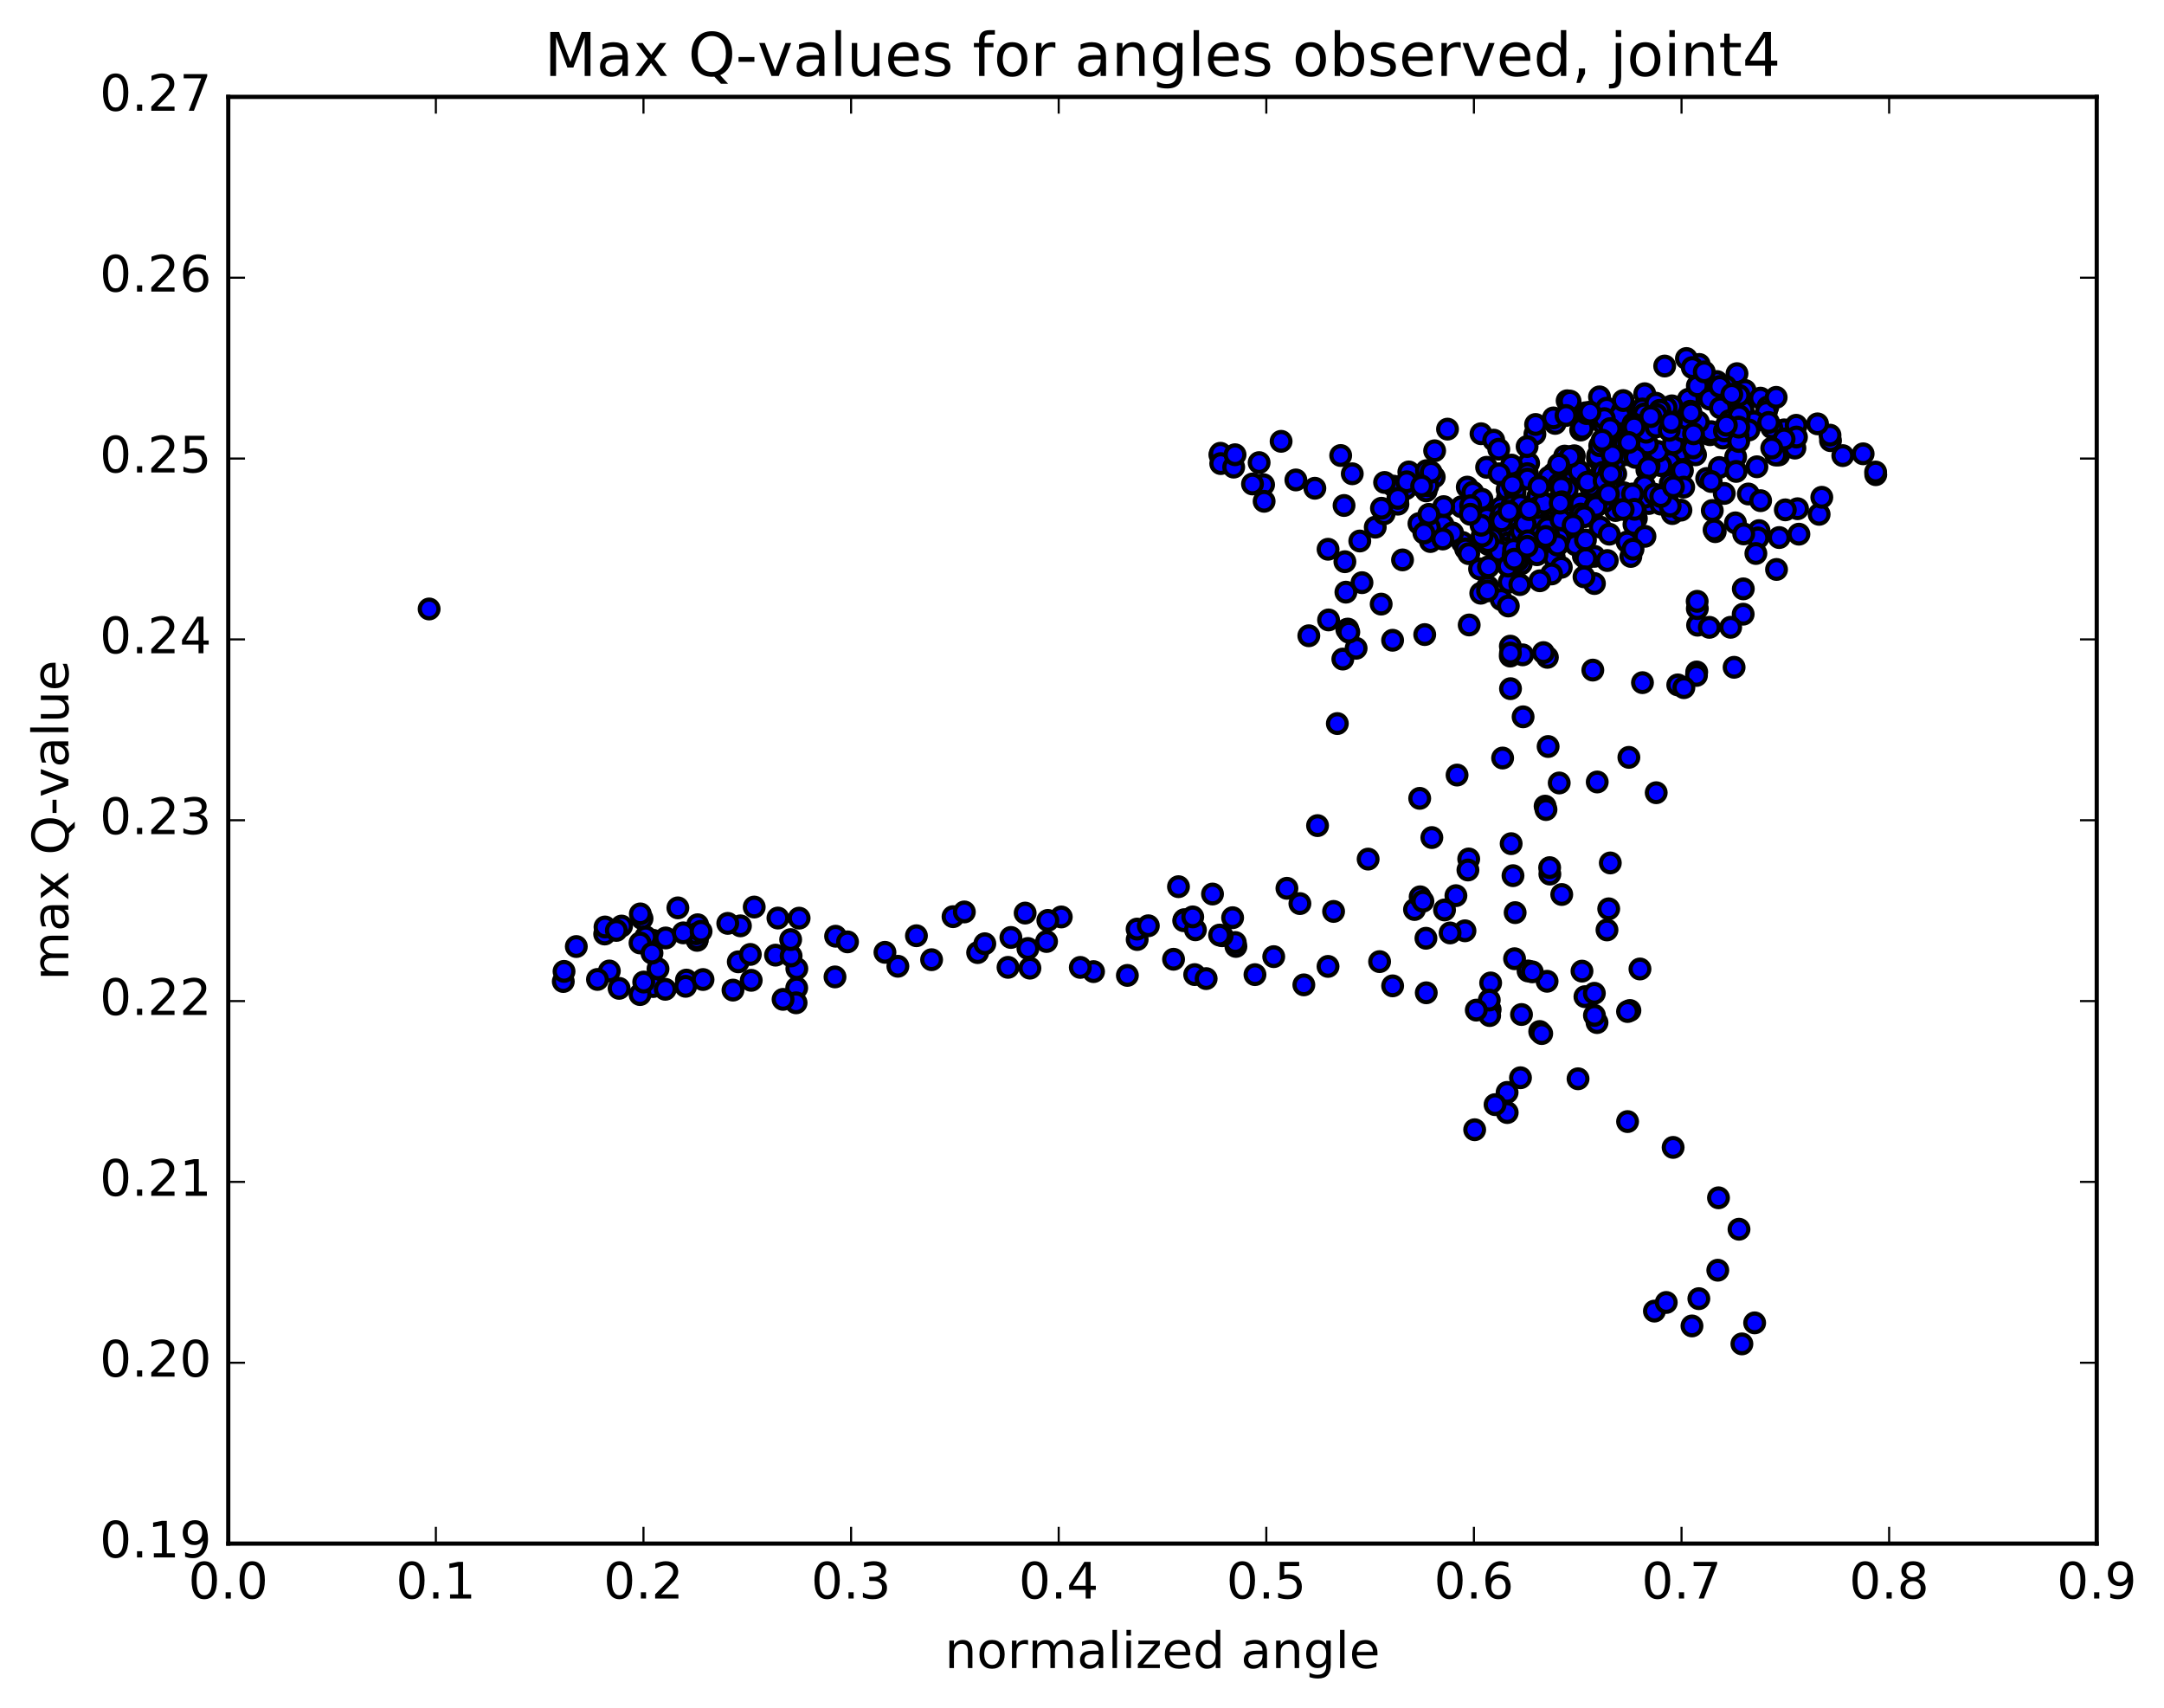 <?xml version="1.0" encoding="utf-8" standalone="no"?>
<!DOCTYPE svg PUBLIC "-//W3C//DTD SVG 1.1//EN"
  "http://www.w3.org/Graphics/SVG/1.1/DTD/svg11.dtd">
<!-- Created with matplotlib (http://matplotlib.org/) -->
<svg height="408pt" version="1.1" viewBox="0 0 517 408" width="517pt" xmlns="http://www.w3.org/2000/svg" xmlns:xlink="http://www.w3.org/1999/xlink">
 <defs>
  <style type="text/css">
*{stroke-linecap:butt;stroke-linejoin:round;stroke-miterlimit:100000;}
  </style>
 </defs>
 <g id="figure_1">
  <g id="patch_1">
   <path d="M 0 408.169 
L 517.674 408.169 
L 517.674 0 
L 0 0 
z
" style="fill:#ffffff;"/>
  </g>
  <g id="axes_1">
   <g id="patch_2">
    <path d="M 54.532 368.742 
L 500.933 368.742 
L 500.933 23.142 
L 54.532 23.142 
z
" style="fill:#ffffff;"/>
   </g>
   <g id="PathCollection_1">
    <defs>
     <path d="M 0 2.236 
C 0.593 2.236 1.162 2 1.581 1.581 
C 2 1.162 2.236 0.593 2.236 0 
C 2.236 -0.593 2 -1.162 1.581 -1.581 
C 1.162 -2 0.593 -2.236 0 -2.236 
C -0.593 -2.236 -1.162 -2 -1.581 -1.581 
C -2 -1.162 -2.236 -0.593 -2.236 0 
C -2.236 0.593 -2 1.162 -1.581 1.581 
C -1.162 2 -0.593 2.236 0 2.236 
z
" id="ma0daac750d" style="stroke:#000000;"/>
    </defs>
    <g clip-path="url(#pb39b1fa1cf)">
     <use style="fill:#0000ff;stroke:#000000;" x="102.526" xlink:href="#ma0daac750d" y="145.474"/>
     <use style="fill:#0000ff;stroke:#000000;" x="426.237" xlink:href="#ma0daac750d" y="104.863"/>
     <use style="fill:#0000ff;stroke:#000000;" x="426.241" xlink:href="#ma0daac750d" y="102.687"/>
     <use style="fill:#0000ff;stroke:#000000;" x="423.299" xlink:href="#ma0daac750d" y="102.181"/>
     <use style="fill:#0000ff;stroke:#000000;" x="415.446" xlink:href="#ma0daac750d" y="101.23"/>
     <use style="fill:#0000ff;stroke:#000000;" x="414.362" xlink:href="#ma0daac750d" y="98.921"/>
     <use style="fill:#0000ff;stroke:#000000;" x="416.44" xlink:href="#ma0daac750d" y="97.957"/>
     <use style="fill:#0000ff;stroke:#000000;" x="414.467" xlink:href="#ma0daac750d" y="98.882"/>
     <use style="fill:#0000ff;stroke:#000000;" x="401.457" xlink:href="#ma0daac750d" y="102.084"/>
     <use style="fill:#0000ff;stroke:#000000;" x="404.476" xlink:href="#ma0daac750d" y="103.561"/>
     <use style="fill:#0000ff;stroke:#000000;" x="408.541" xlink:href="#ma0daac750d" y="103.848"/>
     <use style="fill:#0000ff;stroke:#000000;" x="403.639" xlink:href="#ma0daac750d" y="102.88"/>
     <use style="fill:#0000ff;stroke:#000000;" x="411.626" xlink:href="#ma0daac750d" y="104.649"/>
     <use style="fill:#0000ff;stroke:#000000;" x="414.663" xlink:href="#ma0daac750d" y="109.131"/>
     <use style="fill:#0000ff;stroke:#000000;" x="419.744" xlink:href="#ma0daac750d" y="111.505"/>
     <use style="fill:#0000ff;stroke:#000000;" x="411.94" xlink:href="#ma0daac750d" y="117.872"/>
     <use style="fill:#0000ff;stroke:#000000;" x="409.083" xlink:href="#ma0daac750d" y="121.953"/>
     <use style="fill:#0000ff;stroke:#000000;" x="398.266" xlink:href="#ma0daac750d" y="119.141"/>
     <use style="fill:#0000ff;stroke:#000000;" x="393.46" xlink:href="#ma0daac750d" y="112.294"/>
     <use style="fill:#0000ff;stroke:#000000;" x="401.696" xlink:href="#ma0daac750d" y="110.559"/>
     <use style="fill:#0000ff;stroke:#000000;" x="401.718" xlink:href="#ma0daac750d" y="107.715"/>
     <use style="fill:#0000ff;stroke:#000000;" x="398.847" xlink:href="#ma0daac750d" y="110.541"/>
     <use style="fill:#0000ff;stroke:#000000;" x="394.007" xlink:href="#ma0daac750d" y="118.591"/>
     <use style="fill:#0000ff;stroke:#000000;" x="399.038" xlink:href="#ma0daac750d" y="115.429"/>
     <use style="fill:#0000ff;stroke:#000000;" x="394.456" xlink:href="#ma0daac750d" y="118.83"/>
     <use style="fill:#0000ff;stroke:#000000;" x="399.528" xlink:href="#ma0daac750d" y="122.687"/>
     <use style="fill:#0000ff;stroke:#000000;" x="388.737" xlink:href="#ma0daac750d" y="129.469"/>
     <use style="fill:#0000ff;stroke:#000000;" x="380.925" xlink:href="#ma0daac750d" y="139.397"/>
     <use style="fill:#0000ff;stroke:#000000;" x="380.922" xlink:href="#ma0daac750d" y="132.901"/>
     <use style="fill:#0000ff;stroke:#000000;" x="378.286" xlink:href="#ma0daac750d" y="132.873"/>
     <use style="fill:#0000ff;stroke:#000000;" x="367.458" xlink:href="#ma0daac750d" y="131.473"/>
     <use style="fill:#0000ff;stroke:#000000;" x="362.631" xlink:href="#ma0daac750d" y="127.028"/>
     <use style="fill:#0000ff;stroke:#000000;" x="367.76" xlink:href="#ma0daac750d" y="124.061"/>
     <use style="fill:#0000ff;stroke:#000000;" x="359.993" xlink:href="#ma0daac750d" y="120.348"/>
     <use style="fill:#0000ff;stroke:#000000;" x="360.14" xlink:href="#ma0daac750d" y="118.997"/>
     <use style="fill:#0000ff;stroke:#000000;" x="357.314" xlink:href="#ma0daac750d" y="131.003"/>
     <use style="fill:#0000ff;stroke:#000000;" x="353.482" xlink:href="#ma0daac750d" y="135.899"/>
     <use style="fill:#0000ff;stroke:#000000;" x="358.642" xlink:href="#ma0daac750d" y="143.219"/>
     <use style="fill:#0000ff;stroke:#000000;" x="353.767" xlink:href="#ma0daac750d" y="141.709"/>
     <use style="fill:#0000ff;stroke:#000000;" x="364.736" xlink:href="#ma0daac750d" y="128.341"/>
     <use style="fill:#0000ff;stroke:#000000;" x="369.868" xlink:href="#ma0daac750d" y="125.707"/>
     <use style="fill:#0000ff;stroke:#000000;" x="365.039" xlink:href="#ma0daac750d" y="125.622"/>
     <use style="fill:#0000ff;stroke:#000000;" x="373.041" xlink:href="#ma0daac750d" y="117.15"/>
     <use style="fill:#0000ff;stroke:#000000;" x="376.105" xlink:href="#ma0daac750d" y="112.083"/>
     <use style="fill:#0000ff;stroke:#000000;" x="384.062" xlink:href="#ma0daac750d" y="106.177"/>
     <use style="fill:#0000ff;stroke:#000000;" x="384.312" xlink:href="#ma0daac750d" y="109.65"/>
     <use style="fill:#0000ff;stroke:#000000;" x="381.391" xlink:href="#ma0daac750d" y="114.338"/>
     <use style="fill:#0000ff;stroke:#000000;" x="373.555" xlink:href="#ma0daac750d" y="121.095"/>
     <use style="fill:#0000ff;stroke:#000000;" x="376.58" xlink:href="#ma0daac750d" y="113.536"/>
     <use style="fill:#0000ff;stroke:#000000;" x="381.652" xlink:href="#ma0daac750d" y="109.6"/>
     <use style="fill:#0000ff;stroke:#000000;" x="376.727" xlink:href="#ma0daac750d" y="112.468"/>
     <use style="fill:#0000ff;stroke:#000000;" x="384.643" xlink:href="#ma0daac750d" y="113.091"/>
     <use style="fill:#0000ff;stroke:#000000;" x="381.694" xlink:href="#ma0daac750d" y="108.857"/>
     <use style="fill:#0000ff;stroke:#000000;" x="373.808" xlink:href="#ma0daac750d" y="108.955"/>
     <use style="fill:#0000ff;stroke:#000000;" x="373.826" xlink:href="#ma0daac750d" y="114.299"/>
     <use style="fill:#0000ff;stroke:#000000;" x="370.887" xlink:href="#ma0daac750d" y="120.372"/>
     <use style="fill:#0000ff;stroke:#000000;" x="360.065" xlink:href="#ma0daac750d" y="116.961"/>
     <use style="fill:#0000ff;stroke:#000000;" x="355.164" xlink:href="#ma0daac750d" y="111.629"/>
     <use style="fill:#0000ff;stroke:#000000;" x="362.125" xlink:href="#ma0daac750d" y="113.81"/>
     <use style="fill:#0000ff;stroke:#000000;" x="359.222" xlink:href="#ma0daac750d" y="124.295"/>
     <use style="fill:#0000ff;stroke:#000000;" x="354.33" xlink:href="#ma0daac750d" y="127.13"/>
     <use style="fill:#0000ff;stroke:#000000;" x="362.168" xlink:href="#ma0daac750d" y="114.017"/>
     <use style="fill:#0000ff;stroke:#000000;" x="365.209" xlink:href="#ma0daac750d" y="110.653"/>
     <use style="fill:#0000ff;stroke:#000000;" x="376.113" xlink:href="#ma0daac750d" y="108.872"/>
     <use style="fill:#0000ff;stroke:#000000;" x="383.034" xlink:href="#ma0daac750d" y="113.457"/>
     <use style="fill:#0000ff;stroke:#000000;" x="383.042" xlink:href="#ma0daac750d" y="112.798"/>
     <use style="fill:#0000ff;stroke:#000000;" x="386.015" xlink:href="#ma0daac750d" y="113.197"/>
     <use style="fill:#0000ff;stroke:#000000;" x="393.906" xlink:href="#ma0daac750d" y="120.281"/>
     <use style="fill:#0000ff;stroke:#000000;" x="390.941" xlink:href="#ma0daac750d" y="123.866"/>
     <use style="fill:#0000ff;stroke:#000000;" x="385.956" xlink:href="#ma0daac750d" y="121.961"/>
     <use style="fill:#0000ff;stroke:#000000;" x="396.8" xlink:href="#ma0daac750d" y="120.425"/>
     <use style="fill:#0000ff;stroke:#000000;" x="401.591" xlink:href="#ma0daac750d" y="121.867"/>
     <use style="fill:#0000ff;stroke:#000000;" x="390.726" xlink:href="#ma0daac750d" y="122.182"/>
     <use style="fill:#0000ff;stroke:#000000;" x="382.847" xlink:href="#ma0daac750d" y="120.112"/>
     <use style="fill:#0000ff;stroke:#000000;" x="379.912" xlink:href="#ma0daac750d" y="116.152"/>
     <use style="fill:#0000ff;stroke:#000000;" x="375.014" xlink:href="#ma0daac750d" y="112.549"/>
     <use style="fill:#0000ff;stroke:#000000;" x="385.914" xlink:href="#ma0daac750d" y="110.075"/>
     <use style="fill:#0000ff;stroke:#000000;" x="396.794" xlink:href="#ma0daac750d" y="111.223"/>
     <use style="fill:#0000ff;stroke:#000000;" x="401.786" xlink:href="#ma0daac750d" y="112.531"/>
     <use style="fill:#0000ff;stroke:#000000;" x="393.982" xlink:href="#ma0daac750d" y="111.188"/>
     <use style="fill:#0000ff;stroke:#000000;" x="396.062" xlink:href="#ma0daac750d" y="107.831"/>
     <use style="fill:#0000ff;stroke:#000000;" x="402.871" xlink:href="#ma0daac750d" y="101.829"/>
     <use style="fill:#0000ff;stroke:#000000;" x="403.573" xlink:href="#ma0daac750d" y="96.153"/>
     <use style="fill:#0000ff;stroke:#000000;" x="403.366" xlink:href="#ma0daac750d" y="95.378"/>
     <use style="fill:#0000ff;stroke:#000000;" x="392.942" xlink:href="#ma0daac750d" y="94.054"/>
     <use style="fill:#0000ff;stroke:#000000;" x="382.138" xlink:href="#ma0daac750d" y="94.808"/>
     <use style="fill:#0000ff;stroke:#000000;" x="374.404" xlink:href="#ma0daac750d" y="95.74"/>
     <use style="fill:#0000ff;stroke:#000000;" x="371.539" xlink:href="#ma0daac750d" y="101.149"/>
     <use style="fill:#0000ff;stroke:#000000;" x="366.706" xlink:href="#ma0daac750d" y="103.701"/>
     <use style="fill:#0000ff;stroke:#000000;" x="377.638" xlink:href="#ma0daac750d" y="102.73"/>
     <use style="fill:#0000ff;stroke:#000000;" x="388.555" xlink:href="#ma0daac750d" y="102.303"/>
     <use style="fill:#0000ff;stroke:#000000;" x="393.583" xlink:href="#ma0daac750d" y="106.074"/>
     <use style="fill:#0000ff;stroke:#000000;" x="386.663" xlink:href="#ma0daac750d" y="104.417"/>
     <use style="fill:#0000ff;stroke:#000000;" x="383.745" xlink:href="#ma0daac750d" y="104.181"/>
     <use style="fill:#0000ff;stroke:#000000;" x="375.894" xlink:href="#ma0daac750d" y="110.107"/>
     <use style="fill:#0000ff;stroke:#000000;" x="372.885" xlink:href="#ma0daac750d" y="111.392"/>
     <use style="fill:#0000ff;stroke:#000000;" x="361.108" xlink:href="#ma0daac750d" y="111.106"/>
     <use style="fill:#0000ff;stroke:#000000;" x="350.544" xlink:href="#ma0daac750d" y="116.362"/>
     <use style="fill:#0000ff;stroke:#000000;" x="342.653" xlink:href="#ma0daac750d" y="113.966"/>
     <use style="fill:#0000ff;stroke:#000000;" x="342.748" xlink:href="#ma0daac750d" y="107.684"/>
     <use style="fill:#0000ff;stroke:#000000;" x="345.827" xlink:href="#ma0daac750d" y="102.512"/>
     <use style="fill:#0000ff;stroke:#000000;" x="353.827" xlink:href="#ma0daac750d" y="103.612"/>
     <use style="fill:#0000ff;stroke:#000000;" x="356.864" xlink:href="#ma0daac750d" y="105.146"/>
     <use style="fill:#0000ff;stroke:#000000;" x="364.841" xlink:href="#ma0daac750d" y="106.67"/>
     <use style="fill:#0000ff;stroke:#000000;" x="364.907" xlink:href="#ma0daac750d" y="113.141"/>
     <use style="fill:#0000ff;stroke:#000000;" x="364.94" xlink:href="#ma0daac750d" y="114.428"/>
     <use style="fill:#0000ff;stroke:#000000;" x="362.175" xlink:href="#ma0daac750d" y="125.507"/>
     <use style="fill:#0000ff;stroke:#000000;" x="356.282" xlink:href="#ma0daac750d" y="129.067"/>
     <use style="fill:#0000ff;stroke:#000000;" x="363.239" xlink:href="#ma0daac750d" y="126.895"/>
     <use style="fill:#0000ff;stroke:#000000;" x="360.227" xlink:href="#ma0daac750d" y="126.19"/>
     <use style="fill:#0000ff;stroke:#000000;" x="355.303" xlink:href="#ma0daac750d" y="126.432"/>
     <use style="fill:#0000ff;stroke:#000000;" x="360.355" xlink:href="#ma0daac750d" y="129.676"/>
     <use style="fill:#0000ff;stroke:#000000;" x="355.425" xlink:href="#ma0daac750d" y="140.077"/>
     <use style="fill:#0000ff;stroke:#000000;" x="360.353" xlink:href="#ma0daac750d" y="144.763"/>
     <use style="fill:#0000ff;stroke:#000000;" x="355.394" xlink:href="#ma0daac750d" y="141.15"/>
     <use style="fill:#0000ff;stroke:#000000;" x="360.562" xlink:href="#ma0daac750d" y="139.059"/>
     <use style="fill:#0000ff;stroke:#000000;" x="355.598" xlink:href="#ma0daac750d" y="135.396"/>
     <use style="fill:#0000ff;stroke:#000000;" x="366.469" xlink:href="#ma0daac750d" y="125.999"/>
     <use style="fill:#0000ff;stroke:#000000;" x="377.326" xlink:href="#ma0daac750d" y="120.87"/>
     <use style="fill:#0000ff;stroke:#000000;" x="382.307" xlink:href="#ma0daac750d" y="125.92"/>
     <use style="fill:#0000ff;stroke:#000000;" x="371.332" xlink:href="#ma0daac750d" y="133.167"/>
     <use style="fill:#0000ff;stroke:#000000;" x="363.439" xlink:href="#ma0daac750d" y="134.692"/>
     <use style="fill:#0000ff;stroke:#000000;" x="360.599" xlink:href="#ma0daac750d" y="132.347"/>
     <use style="fill:#0000ff;stroke:#000000;" x="355.576" xlink:href="#ma0daac750d" y="130.079"/>
     <use style="fill:#0000ff;stroke:#000000;" x="363.493" xlink:href="#ma0daac750d" y="129.471"/>
     <use style="fill:#0000ff;stroke:#000000;" x="366.455" xlink:href="#ma0daac750d" y="124.302"/>
     <use style="fill:#0000ff;stroke:#000000;" x="374.441" xlink:href="#ma0daac750d" y="116.81"/>
     <use style="fill:#0000ff;stroke:#000000;" x="377.265" xlink:href="#ma0daac750d" y="112.558"/>
     <use style="fill:#0000ff;stroke:#000000;" x="386.223" xlink:href="#ma0daac750d" y="106.836"/>
     <use style="fill:#0000ff;stroke:#000000;" x="383.079" xlink:href="#ma0daac750d" y="101.308"/>
     <use style="fill:#0000ff;stroke:#000000;" x="375.228" xlink:href="#ma0daac750d" y="97.826"/>
     <use style="fill:#0000ff;stroke:#000000;" x="375.103" xlink:href="#ma0daac750d" y="95.825"/>
     <use style="fill:#0000ff;stroke:#000000;" x="378.028" xlink:href="#ma0daac750d" y="102.306"/>
     <use style="fill:#0000ff;stroke:#000000;" x="388.959" xlink:href="#ma0daac750d" y="108.622"/>
     <use style="fill:#0000ff;stroke:#000000;" x="399.751" xlink:href="#ma0daac750d" y="106.059"/>
     <use style="fill:#0000ff;stroke:#000000;" x="407.562" xlink:href="#ma0daac750d" y="103.506"/>
     <use style="fill:#0000ff;stroke:#000000;" x="404.517" xlink:href="#ma0daac750d" y="102.425"/>
     <use style="fill:#0000ff;stroke:#000000;" x="399.43" xlink:href="#ma0daac750d" y="96.946"/>
     <use style="fill:#0000ff;stroke:#000000;" x="410.179" xlink:href="#ma0daac750d" y="91.141"/>
     <use style="fill:#0000ff;stroke:#000000;" x="414.983" xlink:href="#ma0daac750d" y="89.262"/>
     <use style="fill:#0000ff;stroke:#000000;" x="405.968" xlink:href="#ma0daac750d" y="87.057"/>
     <use style="fill:#0000ff;stroke:#000000;" x="402.899" xlink:href="#ma0daac750d" y="85.64"/>
     <use style="fill:#0000ff;stroke:#000000;" x="397.709" xlink:href="#ma0daac750d" y="87.438"/>
     <use style="fill:#0000ff;stroke:#000000;" x="405.511" xlink:href="#ma0daac750d" y="92.176"/>
     <use style="fill:#0000ff;stroke:#000000;" x="408.459" xlink:href="#ma0daac750d" y="95.338"/>
     <use style="fill:#0000ff;stroke:#000000;" x="412.315" xlink:href="#ma0daac750d" y="92.289"/>
     <use style="fill:#0000ff;stroke:#000000;" x="404.304" xlink:href="#ma0daac750d" y="87.8"/>
     <use style="fill:#0000ff;stroke:#000000;" x="407.164" xlink:href="#ma0daac750d" y="88.829"/>
     <use style="fill:#0000ff;stroke:#000000;" x="416.923" xlink:href="#ma0daac750d" y="93.279"/>
     <use style="fill:#0000ff;stroke:#000000;" x="420.595" xlink:href="#ma0daac750d" y="95.109"/>
     <use style="fill:#0000ff;stroke:#000000;" x="415.482" xlink:href="#ma0daac750d" y="94.466"/>
     <use style="fill:#0000ff;stroke:#000000;" x="422.361" xlink:href="#ma0daac750d" y="97.203"/>
     <use style="fill:#0000ff;stroke:#000000;" x="422.007" xlink:href="#ma0daac750d" y="98.341"/>
     <use style="fill:#0000ff;stroke:#000000;" x="419.005" xlink:href="#ma0daac750d" y="100.753"/>
     <use style="fill:#0000ff;stroke:#000000;" x="410.997" xlink:href="#ma0daac750d" y="97.419"/>
     <use style="fill:#0000ff;stroke:#000000;" x="410.872" xlink:href="#ma0daac750d" y="92.317"/>
     <use style="fill:#0000ff;stroke:#000000;" x="413.745" xlink:href="#ma0daac750d" y="94.189"/>
     <use style="fill:#0000ff;stroke:#000000;" x="424.342" xlink:href="#ma0daac750d" y="94.919"/>
     <use style="fill:#0000ff;stroke:#000000;" x="429.13" xlink:href="#ma0daac750d" y="101.595"/>
     <use style="fill:#0000ff;stroke:#000000;" x="424.98" xlink:href="#ma0daac750d" y="108.683"/>
     <use style="fill:#0000ff;stroke:#000000;" x="428.822" xlink:href="#ma0daac750d" y="107.044"/>
     <use style="fill:#0000ff;stroke:#000000;" x="417.826" xlink:href="#ma0daac750d" y="102.718"/>
     <use style="fill:#0000ff;stroke:#000000;" x="408.814" xlink:href="#ma0daac750d" y="103.111"/>
     <use style="fill:#0000ff;stroke:#000000;" x="405.742" xlink:href="#ma0daac750d" y="100.812"/>
     <use style="fill:#0000ff;stroke:#000000;" x="394.788" xlink:href="#ma0daac750d" y="99.061"/>
     <use style="fill:#0000ff;stroke:#000000;" x="383.859" xlink:href="#ma0daac750d" y="97.509"/>
     <use style="fill:#0000ff;stroke:#000000;" x="378.832" xlink:href="#ma0daac750d" y="98.598"/>
     <use style="fill:#0000ff;stroke:#000000;" x="389.617" xlink:href="#ma0daac750d" y="99.648"/>
     <use style="fill:#0000ff;stroke:#000000;" x="397.424" xlink:href="#ma0daac750d" y="100.243"/>
     <use style="fill:#0000ff;stroke:#000000;" x="400.292" xlink:href="#ma0daac750d" y="101.034"/>
     <use style="fill:#0000ff;stroke:#000000;" x="405.078" xlink:href="#ma0daac750d" y="108.649"/>
     <use style="fill:#0000ff;stroke:#000000;" x="399.02" xlink:href="#ma0daac750d" y="120.892"/>
     <use style="fill:#0000ff;stroke:#000000;" x="409.786" xlink:href="#ma0daac750d" y="127.01"/>
     <use style="fill:#0000ff;stroke:#000000;" x="414.613" xlink:href="#ma0daac750d" y="124.902"/>
     <use style="fill:#0000ff;stroke:#000000;" x="409.506" xlink:href="#ma0daac750d" y="126.591"/>
     <use style="fill:#0000ff;stroke:#000000;" x="420.26" xlink:href="#ma0daac750d" y="126.755"/>
     <use style="fill:#0000ff;stroke:#000000;" x="425.072" xlink:href="#ma0daac750d" y="128.415"/>
     <use style="fill:#0000ff;stroke:#000000;" x="419.996" xlink:href="#ma0daac750d" y="128.499"/>
     <use style="fill:#0000ff;stroke:#000000;" x="429.774" xlink:href="#ma0daac750d" y="127.608"/>
     <use style="fill:#0000ff;stroke:#000000;" x="434.609" xlink:href="#ma0daac750d" y="122.867"/>
     <use style="fill:#0000ff;stroke:#000000;" x="429.455" xlink:href="#ma0daac750d" y="121.527"/>
     <use style="fill:#0000ff;stroke:#000000;" x="435.246" xlink:href="#ma0daac750d" y="118.791"/>
     <use style="fill:#0000ff;stroke:#000000;" x="424.257" xlink:href="#ma0daac750d" y="108.701"/>
     <use style="fill:#0000ff;stroke:#000000;" x="415.249" xlink:href="#ma0daac750d" y="104.238"/>
     <use style="fill:#0000ff;stroke:#000000;" x="415.06" xlink:href="#ma0daac750d" y="103.093"/>
     <use style="fill:#0000ff;stroke:#000000;" x="411.982" xlink:href="#ma0daac750d" y="102.929"/>
     <use style="fill:#0000ff;stroke:#000000;" x="402.017" xlink:href="#ma0daac750d" y="102.955"/>
     <use style="fill:#0000ff;stroke:#000000;" x="394.032" xlink:href="#ma0daac750d" y="98.878"/>
     <use style="fill:#0000ff;stroke:#000000;" x="390.975" xlink:href="#ma0daac750d" y="98.337"/>
     <use style="fill:#0000ff;stroke:#000000;" x="379.064" xlink:href="#ma0daac750d" y="98.797"/>
     <use style="fill:#0000ff;stroke:#000000;" x="371.131" xlink:href="#ma0daac750d" y="99.834"/>
     <use style="fill:#0000ff;stroke:#000000;" x="374.135" xlink:href="#ma0daac750d" y="99.252"/>
     <use style="fill:#0000ff;stroke:#000000;" x="387.607" xlink:href="#ma0daac750d" y="98.083"/>
     <use style="fill:#0000ff;stroke:#000000;" x="392.386" xlink:href="#ma0daac750d" y="97.695"/>
     <use style="fill:#0000ff;stroke:#000000;" x="387.058" xlink:href="#ma0daac750d" y="99.149"/>
     <use style="fill:#0000ff;stroke:#000000;" x="398.052" xlink:href="#ma0daac750d" y="97.381"/>
     <use style="fill:#0000ff;stroke:#000000;" x="403.862" xlink:href="#ma0daac750d" y="98.232"/>
     <use style="fill:#0000ff;stroke:#000000;" x="395.875" xlink:href="#ma0daac750d" y="100.089"/>
     <use style="fill:#0000ff;stroke:#000000;" x="392.834" xlink:href="#ma0daac750d" y="98.875"/>
     <use style="fill:#0000ff;stroke:#000000;" x="387.803" xlink:href="#ma0daac750d" y="95.688"/>
     <use style="fill:#0000ff;stroke:#000000;" x="395.613" xlink:href="#ma0daac750d" y="96.318"/>
     <use style="fill:#0000ff;stroke:#000000;" x="426.237" xlink:href="#ma0daac750d" y="104.863"/>
     <use style="fill:#0000ff;stroke:#000000;" x="429.191" xlink:href="#ma0daac750d" y="104.405"/>
     <use style="fill:#0000ff;stroke:#000000;" x="437.321" xlink:href="#ma0daac750d" y="105.267"/>
     <use style="fill:#0000ff;stroke:#000000;" x="440.26" xlink:href="#ma0daac750d" y="108.84"/>
     <use style="fill:#0000ff;stroke:#000000;" x="448.134" xlink:href="#ma0daac750d" y="113.397"/>
     <use style="fill:#0000ff;stroke:#000000;" x="448.103" xlink:href="#ma0daac750d" y="112.764"/>
     <use style="fill:#0000ff;stroke:#000000;" x="445.121" xlink:href="#ma0daac750d" y="108.41"/>
     <use style="fill:#0000ff;stroke:#000000;" x="437.206" xlink:href="#ma0daac750d" y="103.954"/>
     <use style="fill:#0000ff;stroke:#000000;" x="434.226" xlink:href="#ma0daac750d" y="101.251"/>
     <use style="fill:#0000ff;stroke:#000000;" x="422.544" xlink:href="#ma0daac750d" y="100.919"/>
     <use style="fill:#0000ff;stroke:#000000;" x="413.177" xlink:href="#ma0daac750d" y="100.474"/>
     <use style="fill:#0000ff;stroke:#000000;" x="415.513" xlink:href="#ma0daac750d" y="99.352"/>
     <use style="fill:#0000ff;stroke:#000000;" x="402.847" xlink:href="#ma0daac750d" y="99.995"/>
     <use style="fill:#0000ff;stroke:#000000;" x="390.149" xlink:href="#ma0daac750d" y="101.214"/>
     <use style="fill:#0000ff;stroke:#000000;" x="387.122" xlink:href="#ma0daac750d" y="105.963"/>
     <use style="fill:#0000ff;stroke:#000000;" x="382.185" xlink:href="#ma0daac750d" y="106.458"/>
     <use style="fill:#0000ff;stroke:#000000;" x="389.201" xlink:href="#ma0daac750d" y="105.177"/>
     <use style="fill:#0000ff;stroke:#000000;" x="383.3" xlink:href="#ma0daac750d" y="100.001"/>
     <use style="fill:#0000ff;stroke:#000000;" x="379.863" xlink:href="#ma0daac750d" y="98.46"/>
     <use style="fill:#0000ff;stroke:#000000;" x="366.868" xlink:href="#ma0daac750d" y="101.399"/>
     <use style="fill:#0000ff;stroke:#000000;" x="358.071" xlink:href="#ma0daac750d" y="107.309"/>
     <use style="fill:#0000ff;stroke:#000000;" x="358.164" xlink:href="#ma0daac750d" y="113.181"/>
     <use style="fill:#0000ff;stroke:#000000;" x="355.232" xlink:href="#ma0daac750d" y="123.796"/>
     <use style="fill:#0000ff;stroke:#000000;" x="349.382" xlink:href="#ma0daac750d" y="129.578"/>
     <use style="fill:#0000ff;stroke:#000000;" x="360.294" xlink:href="#ma0daac750d" y="123.695"/>
     <use style="fill:#0000ff;stroke:#000000;" x="371.18" xlink:href="#ma0daac750d" y="113.085"/>
     <use style="fill:#0000ff;stroke:#000000;" x="383.059" xlink:href="#ma0daac750d" y="105.562"/>
     <use style="fill:#0000ff;stroke:#000000;" x="388.085" xlink:href="#ma0daac750d" y="106.19"/>
     <use style="fill:#0000ff;stroke:#000000;" x="379.26" xlink:href="#ma0daac750d" y="115.167"/>
     <use style="fill:#0000ff;stroke:#000000;" x="379.33" xlink:href="#ma0daac750d" y="122.634"/>
     <use style="fill:#0000ff;stroke:#000000;" x="376.445" xlink:href="#ma0daac750d" y="130.155"/>
     <use style="fill:#0000ff;stroke:#000000;" x="372.54" xlink:href="#ma0daac750d" y="128.572"/>
     <use style="fill:#0000ff;stroke:#000000;" x="377.607" xlink:href="#ma0daac750d" y="120.39"/>
     <use style="fill:#0000ff;stroke:#000000;" x="370.068" xlink:href="#ma0daac750d" y="128.128"/>
     <use style="fill:#0000ff;stroke:#000000;" x="367.192" xlink:href="#ma0daac750d" y="132.521"/>
     <use style="fill:#0000ff;stroke:#000000;" x="359.384" xlink:href="#ma0daac750d" y="130.955"/>
     <use style="fill:#0000ff;stroke:#000000;" x="356.503" xlink:href="#ma0daac750d" y="128.65"/>
     <use style="fill:#0000ff;stroke:#000000;" x="344.765" xlink:href="#ma0daac750d" y="125.386"/>
     <use style="fill:#0000ff;stroke:#000000;" x="339" xlink:href="#ma0daac750d" y="125.083"/>
     <use style="fill:#0000ff;stroke:#000000;" x="347.036" xlink:href="#ma0daac750d" y="127.308"/>
     <use style="fill:#0000ff;stroke:#000000;" x="350.148" xlink:href="#ma0daac750d" y="131.126"/>
     <use style="fill:#0000ff;stroke:#000000;" x="358.195" xlink:href="#ma0daac750d" y="131.686"/>
     <use style="fill:#0000ff;stroke:#000000;" x="358.37" xlink:href="#ma0daac750d" y="123.842"/>
     <use style="fill:#0000ff;stroke:#000000;" x="358.577" xlink:href="#ma0daac750d" y="121.282"/>
     <use style="fill:#0000ff;stroke:#000000;" x="358.766" xlink:href="#ma0daac750d" y="122.759"/>
     <use style="fill:#0000ff;stroke:#000000;" x="361.963" xlink:href="#ma0daac750d" y="117.484"/>
     <use style="fill:#0000ff;stroke:#000000;" x="370.082" xlink:href="#ma0daac750d" y="113.957"/>
     <use style="fill:#0000ff;stroke:#000000;" x="367.371" xlink:href="#ma0daac750d" y="118.672"/>
     <use style="fill:#0000ff;stroke:#000000;" x="358.751" xlink:href="#ma0daac750d" y="124.447"/>
     <use style="fill:#0000ff;stroke:#000000;" x="361.946" xlink:href="#ma0daac750d" y="121.002"/>
     <use style="fill:#0000ff;stroke:#000000;" x="367.306" xlink:href="#ma0daac750d" y="121.247"/>
     <use style="fill:#0000ff;stroke:#000000;" x="362.602" xlink:href="#ma0daac750d" y="128.409"/>
     <use style="fill:#0000ff;stroke:#000000;" x="367.959" xlink:href="#ma0daac750d" y="127.678"/>
     <use style="fill:#0000ff;stroke:#000000;" x="360.301" xlink:href="#ma0daac750d" y="135.233"/>
     <use style="fill:#0000ff;stroke:#000000;" x="363.483" xlink:href="#ma0daac750d" y="126.922"/>
     <use style="fill:#0000ff;stroke:#000000;" x="368.83" xlink:href="#ma0daac750d" y="120.179"/>
     <use style="fill:#0000ff;stroke:#000000;" x="361.17" xlink:href="#ma0daac750d" y="120.801"/>
     <use style="fill:#0000ff;stroke:#000000;" x="364.376" xlink:href="#ma0daac750d" y="125.14"/>
     <use style="fill:#0000ff;stroke:#000000;" x="369.714" xlink:href="#ma0daac750d" y="126.103"/>
     <use style="fill:#0000ff;stroke:#000000;" x="365.007" xlink:href="#ma0daac750d" y="129.19"/>
     <use style="fill:#0000ff;stroke:#000000;" x="355.476" xlink:href="#ma0daac750d" y="129.38"/>
     <use style="fill:#0000ff;stroke:#000000;" x="341.742" xlink:href="#ma0daac750d" y="129.365"/>
     <use style="fill:#0000ff;stroke:#000000;" x="350.894" xlink:href="#ma0daac750d" y="132.262"/>
     <use style="fill:#0000ff;stroke:#000000;" x="354.087" xlink:href="#ma0daac750d" y="128.064"/>
     <use style="fill:#0000ff;stroke:#000000;" x="363.232" xlink:href="#ma0daac750d" y="120.73"/>
     <use style="fill:#0000ff;stroke:#000000;" x="360.51" xlink:href="#ma0daac750d" y="122.128"/>
     <use style="fill:#0000ff;stroke:#000000;" x="351.88" xlink:href="#ma0daac750d" y="117.589"/>
     <use style="fill:#0000ff;stroke:#000000;" x="349.154" xlink:href="#ma0daac750d" y="121.058"/>
     <use style="fill:#0000ff;stroke:#000000;" x="341.493" xlink:href="#ma0daac750d" y="126.021"/>
     <use style="fill:#0000ff;stroke:#000000;" x="344.69" xlink:href="#ma0daac750d" y="128.762"/>
     <use style="fill:#0000ff;stroke:#000000;" x="353.839" xlink:href="#ma0daac750d" y="125.478"/>
     <use style="fill:#0000ff;stroke:#000000;" x="354.075" xlink:href="#ma0daac750d" y="119.272"/>
     <use style="fill:#0000ff;stroke:#000000;" x="351.349" xlink:href="#ma0daac750d" y="120.799"/>
     <use style="fill:#0000ff;stroke:#000000;" x="340.721" xlink:href="#ma0daac750d" y="117.269"/>
     <use style="fill:#0000ff;stroke:#000000;" x="332.916" xlink:href="#ma0daac750d" y="116.135"/>
     <use style="fill:#0000ff;stroke:#000000;" x="335.865" xlink:href="#ma0daac750d" y="116.743"/>
     <use style="fill:#0000ff;stroke:#000000;" x="341.157" xlink:href="#ma0daac750d" y="116.02"/>
     <use style="fill:#0000ff;stroke:#000000;" x="333.494" xlink:href="#ma0daac750d" y="116.55"/>
     <use style="fill:#0000ff;stroke:#000000;" x="336.584" xlink:href="#ma0daac750d" y="112.741"/>
     <use style="fill:#0000ff;stroke:#000000;" x="340.801" xlink:href="#ma0daac750d" y="112.432"/>
     <use style="fill:#0000ff;stroke:#000000;" x="336.08" xlink:href="#ma0daac750d" y="115.095"/>
     <use style="fill:#0000ff;stroke:#000000;" x="341.904" xlink:href="#ma0daac750d" y="112.803"/>
     <use style="fill:#0000ff;stroke:#000000;" x="330.79" xlink:href="#ma0daac750d" y="115.249"/>
     <use style="fill:#0000ff;stroke:#000000;" x="323.071" xlink:href="#ma0daac750d" y="113.178"/>
     <use style="fill:#0000ff;stroke:#000000;" x="320.302" xlink:href="#ma0daac750d" y="108.812"/>
     <use style="fill:#0000ff;stroke:#000000;" x="309.597" xlink:href="#ma0daac750d" y="114.651"/>
     <use style="fill:#0000ff;stroke:#000000;" x="301.884" xlink:href="#ma0daac750d" y="115.793"/>
     <use style="fill:#0000ff;stroke:#000000;" x="302.014" xlink:href="#ma0daac750d" y="119.751"/>
     <use style="fill:#0000ff;stroke:#000000;" x="299.235" xlink:href="#ma0daac750d" y="115.617"/>
     <use style="fill:#0000ff;stroke:#000000;" x="291.438" xlink:href="#ma0daac750d" y="108.649"/>
     <use style="fill:#0000ff;stroke:#000000;" x="291.572" xlink:href="#ma0daac750d" y="108.279"/>
     <use style="fill:#0000ff;stroke:#000000;" x="291.645" xlink:href="#ma0daac750d" y="110.742"/>
     <use style="fill:#0000ff;stroke:#000000;" x="294.738" xlink:href="#ma0daac750d" y="111.587"/>
     <use style="fill:#0000ff;stroke:#000000;" x="300.82" xlink:href="#ma0daac750d" y="110.511"/>
     <use style="fill:#0000ff;stroke:#000000;" x="295.063" xlink:href="#ma0daac750d" y="108.628"/>
     <use style="fill:#0000ff;stroke:#000000;" x="306.069" xlink:href="#ma0daac750d" y="105.425"/>
     <use style="fill:#0000ff;stroke:#000000;" x="314.134" xlink:href="#ma0daac750d" y="116.638"/>
     <use style="fill:#0000ff;stroke:#000000;" x="317.288" xlink:href="#ma0daac750d" y="131.209"/>
     <use style="fill:#0000ff;stroke:#000000;" x="325.391" xlink:href="#ma0daac750d" y="139.192"/>
     <use style="fill:#0000ff;stroke:#000000;" x="328.561" xlink:href="#ma0daac750d" y="125.933"/>
     <use style="fill:#0000ff;stroke:#000000;" x="339.642" xlink:href="#ma0daac750d" y="116.106"/>
     <use style="fill:#0000ff;stroke:#000000;" x="344.91" xlink:href="#ma0daac750d" y="121.024"/>
     <use style="fill:#0000ff;stroke:#000000;" x="340.187" xlink:href="#ma0daac750d" y="127.338"/>
     <use style="fill:#0000ff;stroke:#000000;" x="351.249" xlink:href="#ma0daac750d" y="122.852"/>
     <use style="fill:#0000ff;stroke:#000000;" x="361.32" xlink:href="#ma0daac750d" y="115.796"/>
     <use style="fill:#0000ff;stroke:#000000;" x="372.395" xlink:href="#ma0daac750d" y="115.674"/>
     <use style="fill:#0000ff;stroke:#000000;" x="377.664" xlink:href="#ma0daac750d" y="122.8"/>
     <use style="fill:#0000ff;stroke:#000000;" x="372.95" xlink:href="#ma0daac750d" y="124.171"/>
     <use style="fill:#0000ff;stroke:#000000;" x="381.078" xlink:href="#ma0daac750d" y="120.872"/>
     <use style="fill:#0000ff;stroke:#000000;" x="381.307" xlink:href="#ma0daac750d" y="120.981"/>
     <use style="fill:#0000ff;stroke:#000000;" x="384.486" xlink:href="#ma0daac750d" y="112.673"/>
     <use style="fill:#0000ff;stroke:#000000;" x="396.554" xlink:href="#ma0daac750d" y="98.016"/>
     <use style="fill:#0000ff;stroke:#000000;" x="389.888" xlink:href="#ma0daac750d" y="102.5"/>
     <use style="fill:#0000ff;stroke:#000000;" x="385.173" xlink:href="#ma0daac750d" y="108.698"/>
     <use style="fill:#0000ff;stroke:#000000;" x="393.279" xlink:href="#ma0daac750d" y="103.253"/>
     <use style="fill:#0000ff;stroke:#000000;" x="390.529" xlink:href="#ma0daac750d" y="109.039"/>
     <use style="fill:#0000ff;stroke:#000000;" x="390.727" xlink:href="#ma0daac750d" y="109.268"/>
     <use style="fill:#0000ff;stroke:#000000;" x="387.995" xlink:href="#ma0daac750d" y="117.728"/>
     <use style="fill:#0000ff;stroke:#000000;" x="383.236" xlink:href="#ma0daac750d" y="114.891"/>
     <use style="fill:#0000ff;stroke:#000000;" x="390.412" xlink:href="#ma0daac750d" y="102"/>
     <use style="fill:#0000ff;stroke:#000000;" x="384.672" xlink:href="#ma0daac750d" y="102.388"/>
     <use style="fill:#0000ff;stroke:#000000;" x="395.73" xlink:href="#ma0daac750d" y="99.018"/>
     <use style="fill:#0000ff;stroke:#000000;" x="395.644" xlink:href="#ma0daac750d" y="101.997"/>
     <use style="fill:#0000ff;stroke:#000000;" x="398.793" xlink:href="#ma0daac750d" y="102.81"/>
     <use style="fill:#0000ff;stroke:#000000;" x="404.005" xlink:href="#ma0daac750d" y="98.618"/>
     <use style="fill:#0000ff;stroke:#000000;" x="399.283" xlink:href="#ma0daac750d" y="100.874"/>
     <use style="fill:#0000ff;stroke:#000000;" x="404.505" xlink:href="#ma0daac750d" y="107.004"/>
     <use style="fill:#0000ff;stroke:#000000;" x="393.844" xlink:href="#ma0daac750d" y="111.691"/>
     <use style="fill:#0000ff;stroke:#000000;" x="389.119" xlink:href="#ma0daac750d" y="105.701"/>
     <use style="fill:#0000ff;stroke:#000000;" x="394.371" xlink:href="#ma0daac750d" y="99.519"/>
     <use style="fill:#0000ff;stroke:#000000;" x="382.773" xlink:href="#ma0daac750d" y="105.15"/>
     <use style="fill:#0000ff;stroke:#000000;" x="375.107" xlink:href="#ma0daac750d" y="109.086"/>
     <use style="fill:#0000ff;stroke:#000000;" x="372.385" xlink:href="#ma0daac750d" y="110.912"/>
     <use style="fill:#0000ff;stroke:#000000;" x="367.682" xlink:href="#ma0daac750d" y="116.227"/>
     <use style="fill:#0000ff;stroke:#000000;" x="372.993" xlink:href="#ma0daac750d" y="116.416"/>
     <use style="fill:#0000ff;stroke:#000000;" x="365.329" xlink:href="#ma0daac750d" y="121.737"/>
     <use style="fill:#0000ff;stroke:#000000;" x="362.61" xlink:href="#ma0daac750d" y="133.932"/>
     <use style="fill:#0000ff;stroke:#000000;" x="351.007" xlink:href="#ma0daac750d" y="149.296"/>
     <use style="fill:#0000ff;stroke:#000000;" x="340.38" xlink:href="#ma0daac750d" y="151.592"/>
     <use style="fill:#0000ff;stroke:#000000;" x="332.706" xlink:href="#ma0daac750d" y="152.949"/>
     <use style="fill:#0000ff;stroke:#000000;" x="329.976" xlink:href="#ma0daac750d" y="144.313"/>
     <use style="fill:#0000ff;stroke:#000000;" x="317.41" xlink:href="#ma0daac750d" y="148.094"/>
     <use style="fill:#0000ff;stroke:#000000;" x="312.692" xlink:href="#ma0daac750d" y="151.873"/>
     <use style="fill:#0000ff;stroke:#000000;" x="320.814" xlink:href="#ma0daac750d" y="157.443"/>
     <use style="fill:#0000ff;stroke:#000000;" x="323.991" xlink:href="#ma0daac750d" y="154.865"/>
     <use style="fill:#0000ff;stroke:#000000;" x="335.079" xlink:href="#ma0daac750d" y="133.751"/>
     <use style="fill:#0000ff;stroke:#000000;" x="341.367" xlink:href="#ma0daac750d" y="122.871"/>
     <use style="fill:#0000ff;stroke:#000000;" x="330.673" xlink:href="#ma0daac750d" y="122.736"/>
     <use style="fill:#0000ff;stroke:#000000;" x="324.866" xlink:href="#ma0daac750d" y="129.237"/>
     <use style="fill:#0000ff;stroke:#000000;" x="333.983" xlink:href="#ma0daac750d" y="120.438"/>
     <use style="fill:#0000ff;stroke:#000000;" x="333.97" xlink:href="#ma0daac750d" y="119.047"/>
     <use style="fill:#0000ff;stroke:#000000;" x="330.042" xlink:href="#ma0daac750d" y="121.412"/>
     <use style="fill:#0000ff;stroke:#000000;" x="321.107" xlink:href="#ma0daac750d" y="120.753"/>
     <use style="fill:#0000ff;stroke:#000000;" x="321.306" xlink:href="#ma0daac750d" y="134.185"/>
     <use style="fill:#0000ff;stroke:#000000;" x="321.55" xlink:href="#ma0daac750d" y="141.459"/>
     <use style="fill:#0000ff;stroke:#000000;" x="321.775" xlink:href="#ma0daac750d" y="150.401"/>
     <use style="fill:#0000ff;stroke:#000000;" x="322.003" xlink:href="#ma0daac750d" y="150.279"/>
     <use style="fill:#0000ff;stroke:#000000;" x="322.245" xlink:href="#ma0daac750d" y="151.012"/>
     <use style="fill:#0000ff;stroke:#000000;" x="319.502" xlink:href="#ma0daac750d" y="172.851"/>
     <use style="fill:#0000ff;stroke:#000000;" x="314.775" xlink:href="#ma0daac750d" y="197.227"/>
     <use style="fill:#0000ff;stroke:#000000;" x="326.862" xlink:href="#ma0daac750d" y="205.226"/>
     <use style="fill:#0000ff;stroke:#000000;" x="337.939" xlink:href="#ma0daac750d" y="217.267"/>
     <use style="fill:#0000ff;stroke:#000000;" x="349.998" xlink:href="#ma0daac750d" y="222.357"/>
     <use style="fill:#0000ff;stroke:#000000;" x="361.029" xlink:href="#ma0daac750d" y="201.539"/>
     <use style="fill:#0000ff;stroke:#000000;" x="369.14" xlink:href="#ma0daac750d" y="192.577"/>
     <use style="fill:#0000ff;stroke:#000000;" x="369.352" xlink:href="#ma0daac750d" y="193.394"/>
     <use style="fill:#0000ff;stroke:#000000;" x="372.513" xlink:href="#ma0daac750d" y="187.041"/>
     <use style="fill:#0000ff;stroke:#000000;" x="381.594" xlink:href="#ma0daac750d" y="186.804"/>
     <use style="fill:#0000ff;stroke:#000000;" x="384.716" xlink:href="#ma0daac750d" y="206.146"/>
     <use style="fill:#0000ff;stroke:#000000;" x="395.685" xlink:href="#ma0daac750d" y="189.369"/>
     <use style="fill:#0000ff;stroke:#000000;" x="400.832" xlink:href="#ma0daac750d" y="163.612"/>
     <use style="fill:#0000ff;stroke:#000000;" x="389.155" xlink:href="#ma0daac750d" y="180.922"/>
     <use style="fill:#0000ff;stroke:#000000;" x="384.337" xlink:href="#ma0daac750d" y="217.104"/>
     <use style="fill:#0000ff;stroke:#000000;" x="389.401" xlink:href="#ma0daac750d" y="241.39"/>
     <use style="fill:#0000ff;stroke:#000000;" x="381.545" xlink:href="#ma0daac750d" y="244.279"/>
     <use style="fill:#0000ff;stroke:#000000;" x="378.656" xlink:href="#ma0daac750d" y="238.087"/>
     <use style="fill:#0000ff;stroke:#000000;" x="367.851" xlink:href="#ma0daac750d" y="246.408"/>
     <use style="fill:#0000ff;stroke:#000000;" x="360.063" xlink:href="#ma0daac750d" y="260.961"/>
     <use style="fill:#0000ff;stroke:#000000;" x="360.088" xlink:href="#ma0daac750d" y="265.773"/>
     <use style="fill:#0000ff;stroke:#000000;" x="357.182" xlink:href="#ma0daac750d" y="263.882"/>
     <use style="fill:#0000ff;stroke:#000000;" x="352.313" xlink:href="#ma0daac750d" y="269.875"/>
     <use style="fill:#0000ff;stroke:#000000;" x="363.256" xlink:href="#ma0daac750d" y="257.456"/>
     <use style="fill:#0000ff;stroke:#000000;" x="368.331" xlink:href="#ma0daac750d" y="246.905"/>
     <use style="fill:#0000ff;stroke:#000000;" x="363.499" xlink:href="#ma0daac750d" y="242.354"/>
     <use style="fill:#0000ff;stroke:#000000;" x="369.616" xlink:href="#ma0daac750d" y="234.413"/>
     <use style="fill:#0000ff;stroke:#000000;" x="361.845" xlink:href="#ma0daac750d" y="229.023"/>
     <use style="fill:#0000ff;stroke:#000000;" x="361.983" xlink:href="#ma0daac750d" y="218.015"/>
     <use style="fill:#0000ff;stroke:#000000;" x="365.071" xlink:href="#ma0daac750d" y="231.95"/>
     <use style="fill:#0000ff;stroke:#000000;" x="377.01" xlink:href="#ma0daac750d" y="257.705"/>
     <use style="fill:#0000ff;stroke:#000000;" x="388.843" xlink:href="#ma0daac750d" y="267.93"/>
     <use style="fill:#0000ff;stroke:#000000;" x="399.726" xlink:href="#ma0daac750d" y="274.097"/>
     <use style="fill:#0000ff;stroke:#000000;" x="410.563" xlink:href="#ma0daac750d" y="286.138"/>
     <use style="fill:#0000ff;stroke:#000000;" x="415.465" xlink:href="#ma0daac750d" y="293.645"/>
     <use style="fill:#0000ff;stroke:#000000;" x="410.396" xlink:href="#ma0daac750d" y="303.435"/>
     <use style="fill:#0000ff;stroke:#000000;" x="419.201" xlink:href="#ma0daac750d" y="316.015"/>
     <use style="fill:#0000ff;stroke:#000000;" x="416.156" xlink:href="#ma0daac750d" y="321.037"/>
     <use style="fill:#0000ff;stroke:#000000;" x="404.228" xlink:href="#ma0daac750d" y="316.749"/>
     <use style="fill:#0000ff;stroke:#000000;" x="395.254" xlink:href="#ma0daac750d" y="313.203"/>
     <use style="fill:#0000ff;stroke:#000000;" x="398.085" xlink:href="#ma0daac750d" y="311.141"/>
     <use style="fill:#0000ff;stroke:#000000;" x="405.871" xlink:href="#ma0daac750d" y="310.232"/>
     <use style="fill:#0000ff;stroke:#000000;" x="426.237" xlink:href="#ma0daac750d" y="104.863"/>
     <use style="fill:#0000ff;stroke:#000000;" x="423.287" xlink:href="#ma0daac750d" y="107.04"/>
     <use style="fill:#0000ff;stroke:#000000;" x="415.399" xlink:href="#ma0daac750d" y="105.459"/>
     <use style="fill:#0000ff;stroke:#000000;" x="415.402" xlink:href="#ma0daac750d" y="102.026"/>
     <use style="fill:#0000ff;stroke:#000000;" x="412.45" xlink:href="#ma0daac750d" y="101.569"/>
     <use style="fill:#0000ff;stroke:#000000;" x="404.598" xlink:href="#ma0daac750d" y="103.631"/>
     <use style="fill:#0000ff;stroke:#000000;" x="401.947" xlink:href="#ma0daac750d" y="112.411"/>
     <use style="fill:#0000ff;stroke:#000000;" x="392.977" xlink:href="#ma0daac750d" y="118.769"/>
     <use style="fill:#0000ff;stroke:#000000;" x="390.369" xlink:href="#ma0daac750d" y="125.287"/>
     <use style="fill:#0000ff;stroke:#000000;" x="384.479" xlink:href="#ma0daac750d" y="127.608"/>
     <use style="fill:#0000ff;stroke:#000000;" x="389.625" xlink:href="#ma0daac750d" y="132.926"/>
     <use style="fill:#0000ff;stroke:#000000;" x="378.885" xlink:href="#ma0daac750d" y="133.426"/>
     <use style="fill:#0000ff;stroke:#000000;" x="373.122" xlink:href="#ma0daac750d" y="119.866"/>
     <use style="fill:#0000ff;stroke:#000000;" x="378.498" xlink:href="#ma0daac750d" y="123.437"/>
     <use style="fill:#0000ff;stroke:#000000;" x="372.731" xlink:href="#ma0daac750d" y="120.191"/>
     <use style="fill:#0000ff;stroke:#000000;" x="384.858" xlink:href="#ma0daac750d" y="113.225"/>
     <use style="fill:#0000ff;stroke:#000000;" x="392.879" xlink:href="#ma0daac750d" y="116.018"/>
     <use style="fill:#0000ff;stroke:#000000;" x="390.041" xlink:href="#ma0daac750d" y="117.996"/>
     <use style="fill:#0000ff;stroke:#000000;" x="384.267" xlink:href="#ma0daac750d" y="118.008"/>
     <use style="fill:#0000ff;stroke:#000000;" x="395.226" xlink:href="#ma0daac750d" y="118.058"/>
     <use style="fill:#0000ff;stroke:#000000;" x="402.255" xlink:href="#ma0daac750d" y="116.366"/>
     <use style="fill:#0000ff;stroke:#000000;" x="390.498" xlink:href="#ma0daac750d" y="121.668"/>
     <use style="fill:#0000ff;stroke:#000000;" x="378.782" xlink:href="#ma0daac750d" y="128.988"/>
     <use style="fill:#0000ff;stroke:#000000;" x="373.012" xlink:href="#ma0daac750d" y="135.52"/>
     <use style="fill:#0000ff;stroke:#000000;" x="383.999" xlink:href="#ma0daac750d" y="133.902"/>
     <use style="fill:#0000ff;stroke:#000000;" x="393.001" xlink:href="#ma0daac750d" y="128.121"/>
     <use style="fill:#0000ff;stroke:#000000;" x="390.148" xlink:href="#ma0daac750d" y="131.182"/>
     <use style="fill:#0000ff;stroke:#000000;" x="378.437" xlink:href="#ma0daac750d" y="137.79"/>
     <use style="fill:#0000ff;stroke:#000000;" x="370.682" xlink:href="#ma0daac750d" y="137.111"/>
     <use style="fill:#0000ff;stroke:#000000;" x="367.885" xlink:href="#ma0daac750d" y="138.737"/>
     <use style="fill:#0000ff;stroke:#000000;" x="363.096" xlink:href="#ma0daac750d" y="139.653"/>
     <use style="fill:#0000ff;stroke:#000000;" x="372.126" xlink:href="#ma0daac750d" y="130.229"/>
     <use style="fill:#0000ff;stroke:#000000;" x="369.281" xlink:href="#ma0daac750d" y="128.147"/>
     <use style="fill:#0000ff;stroke:#000000;" x="361.491" xlink:href="#ma0daac750d" y="132.634"/>
     <use style="fill:#0000ff;stroke:#000000;" x="361.61" xlink:href="#ma0daac750d" y="131.248"/>
     <use style="fill:#0000ff;stroke:#000000;" x="361.755" xlink:href="#ma0daac750d" y="133.588"/>
     <use style="fill:#0000ff;stroke:#000000;" x="364.855" xlink:href="#ma0daac750d" y="130.51"/>
     <use style="fill:#0000ff;stroke:#000000;" x="375.835" xlink:href="#ma0daac750d" y="125.479"/>
     <use style="fill:#0000ff;stroke:#000000;" x="387.799" xlink:href="#ma0daac750d" y="121.7"/>
     <use style="fill:#0000ff;stroke:#000000;" x="396.776" xlink:href="#ma0daac750d" y="118.617"/>
     <use style="fill:#0000ff;stroke:#000000;" x="399.8" xlink:href="#ma0daac750d" y="116.289"/>
     <use style="fill:#0000ff;stroke:#000000;" x="407.744" xlink:href="#ma0daac750d" y="114.301"/>
     <use style="fill:#0000ff;stroke:#000000;" x="410.748" xlink:href="#ma0daac750d" y="111.686"/>
     <use style="fill:#0000ff;stroke:#000000;" x="414.784" xlink:href="#ma0daac750d" y="112.615"/>
     <use style="fill:#0000ff;stroke:#000000;" x="408.824" xlink:href="#ma0daac750d" y="115.021"/>
     <use style="fill:#0000ff;stroke:#000000;" x="417.696" xlink:href="#ma0daac750d" y="118.006"/>
     <use style="fill:#0000ff;stroke:#000000;" x="420.627" xlink:href="#ma0daac750d" y="119.605"/>
     <use style="fill:#0000ff;stroke:#000000;" x="426.528" xlink:href="#ma0daac750d" y="121.795"/>
     <use style="fill:#0000ff;stroke:#000000;" x="416.587" xlink:href="#ma0daac750d" y="127.544"/>
     <use style="fill:#0000ff;stroke:#000000;" x="419.495" xlink:href="#ma0daac750d" y="132.22"/>
     <use style="fill:#0000ff;stroke:#000000;" x="424.431" xlink:href="#ma0daac750d" y="136.034"/>
     <use style="fill:#0000ff;stroke:#000000;" x="416.492" xlink:href="#ma0daac750d" y="140.67"/>
     <use style="fill:#0000ff;stroke:#000000;" x="416.461" xlink:href="#ma0daac750d" y="146.72"/>
     <use style="fill:#0000ff;stroke:#000000;" x="413.472" xlink:href="#ma0daac750d" y="149.85"/>
     <use style="fill:#0000ff;stroke:#000000;" x="405.568" xlink:href="#ma0daac750d" y="149.35"/>
     <use style="fill:#0000ff;stroke:#000000;" x="405.507" xlink:href="#ma0daac750d" y="145.389"/>
     <use style="fill:#0000ff;stroke:#000000;" x="405.472" xlink:href="#ma0daac750d" y="143.645"/>
     <use style="fill:#0000ff;stroke:#000000;" x="408.386" xlink:href="#ma0daac750d" y="149.861"/>
     <use style="fill:#0000ff;stroke:#000000;" x="414.294" xlink:href="#ma0daac750d" y="159.408"/>
     <use style="fill:#0000ff;stroke:#000000;" x="405.361" xlink:href="#ma0daac750d" y="160.524"/>
     <use style="fill:#0000ff;stroke:#000000;" x="405.302" xlink:href="#ma0daac750d" y="161.347"/>
     <use style="fill:#0000ff;stroke:#000000;" x="402.298" xlink:href="#ma0daac750d" y="164.27"/>
     <use style="fill:#0000ff;stroke:#000000;" x="392.402" xlink:href="#ma0daac750d" y="163.076"/>
     <use style="fill:#0000ff;stroke:#000000;" x="380.539" xlink:href="#ma0daac750d" y="160.074"/>
     <use style="fill:#0000ff;stroke:#000000;" x="369.685" xlink:href="#ma0daac750d" y="157.029"/>
     <use style="fill:#0000ff;stroke:#000000;" x="360.813" xlink:href="#ma0daac750d" y="156.728"/>
     <use style="fill:#0000ff;stroke:#000000;" x="363.781" xlink:href="#ma0daac750d" y="156.431"/>
     <use style="fill:#0000ff;stroke:#000000;" x="368.737" xlink:href="#ma0daac750d" y="155.896"/>
     <use style="fill:#0000ff;stroke:#000000;" x="360.839" xlink:href="#ma0daac750d" y="154.355"/>
     <use style="fill:#0000ff;stroke:#000000;" x="360.854" xlink:href="#ma0daac750d" y="156.011"/>
     <use style="fill:#0000ff;stroke:#000000;" x="360.874" xlink:href="#ma0daac750d" y="164.513"/>
     <use style="fill:#0000ff;stroke:#000000;" x="363.885" xlink:href="#ma0daac750d" y="171.239"/>
     <use style="fill:#0000ff;stroke:#000000;" x="369.861" xlink:href="#ma0daac750d" y="178.331"/>
     <use style="fill:#0000ff;stroke:#000000;" x="358.99" xlink:href="#ma0daac750d" y="181.08"/>
     <use style="fill:#0000ff;stroke:#000000;" x="348.107" xlink:href="#ma0daac750d" y="185.151"/>
     <use style="fill:#0000ff;stroke:#000000;" x="339.18" xlink:href="#ma0daac750d" y="190.714"/>
     <use style="fill:#0000ff;stroke:#000000;" x="342.083" xlink:href="#ma0daac750d" y="200.08"/>
     <use style="fill:#0000ff;stroke:#000000;" x="350.889" xlink:href="#ma0daac750d" y="205.194"/>
     <use style="fill:#0000ff;stroke:#000000;" x="347.833" xlink:href="#ma0daac750d" y="213.961"/>
     <use style="fill:#0000ff;stroke:#000000;" x="340.668" xlink:href="#ma0daac750d" y="224.137"/>
     <use style="fill:#0000ff;stroke:#000000;" x="346.441" xlink:href="#ma0daac750d" y="222.866"/>
     <use style="fill:#0000ff;stroke:#000000;" x="339.289" xlink:href="#ma0daac750d" y="214.235"/>
     <use style="fill:#0000ff;stroke:#000000;" x="345.112" xlink:href="#ma0daac750d" y="217.373"/>
     <use style="fill:#0000ff;stroke:#000000;" x="339.947" xlink:href="#ma0daac750d" y="215.289"/>
     <use style="fill:#0000ff;stroke:#000000;" x="350.703" xlink:href="#ma0daac750d" y="207.829"/>
     <use style="fill:#0000ff;stroke:#000000;" x="361.469" xlink:href="#ma0daac750d" y="209.185"/>
     <use style="fill:#0000ff;stroke:#000000;" x="370.277" xlink:href="#ma0daac750d" y="208.806"/>
     <use style="fill:#0000ff;stroke:#000000;" x="370.225" xlink:href="#ma0daac750d" y="207.267"/>
     <use style="fill:#0000ff;stroke:#000000;" x="373.114" xlink:href="#ma0daac750d" y="213.685"/>
     <use style="fill:#0000ff;stroke:#000000;" x="383.924" xlink:href="#ma0daac750d" y="222.146"/>
     <use style="fill:#0000ff;stroke:#000000;" x="391.803" xlink:href="#ma0daac750d" y="231.475"/>
     <use style="fill:#0000ff;stroke:#000000;" x="388.832" xlink:href="#ma0daac750d" y="241.637"/>
     <use style="fill:#0000ff;stroke:#000000;" x="380.926" xlink:href="#ma0daac750d" y="242.561"/>
     <use style="fill:#0000ff;stroke:#000000;" x="380.908" xlink:href="#ma0daac750d" y="237.283"/>
     <use style="fill:#0000ff;stroke:#000000;" x="377.952" xlink:href="#ma0daac750d" y="231.986"/>
     <use style="fill:#0000ff;stroke:#000000;" x="366.08" xlink:href="#ma0daac750d" y="232.16"/>
     <use style="fill:#0000ff;stroke:#000000;" x="356.131" xlink:href="#ma0daac750d" y="234.812"/>
     <use style="fill:#0000ff;stroke:#000000;" x="356.016" xlink:href="#ma0daac750d" y="241.162"/>
     <use style="fill:#0000ff;stroke:#000000;" x="355.894" xlink:href="#ma0daac750d" y="242.601"/>
     <use style="fill:#0000ff;stroke:#000000;" x="355.804" xlink:href="#ma0daac750d" y="238.901"/>
     <use style="fill:#0000ff;stroke:#000000;" x="352.701" xlink:href="#ma0daac750d" y="241.302"/>
     <use style="fill:#0000ff;stroke:#000000;" x="340.75" xlink:href="#ma0daac750d" y="237.163"/>
     <use style="fill:#0000ff;stroke:#000000;" x="332.714" xlink:href="#ma0daac750d" y="235.507"/>
     <use style="fill:#0000ff;stroke:#000000;" x="329.599" xlink:href="#ma0daac750d" y="229.717"/>
     <use style="fill:#0000ff;stroke:#000000;" x="318.606" xlink:href="#ma0daac750d" y="217.727"/>
     <use style="fill:#0000ff;stroke:#000000;" x="310.558" xlink:href="#ma0daac750d" y="215.855"/>
     <use style="fill:#0000ff;stroke:#000000;" x="307.458" xlink:href="#ma0daac750d" y="212.201"/>
     <use style="fill:#0000ff;stroke:#000000;" x="294.484" xlink:href="#ma0daac750d" y="219.224"/>
     <use style="fill:#0000ff;stroke:#000000;" x="285.42" xlink:href="#ma0daac750d" y="232.819"/>
     <use style="fill:#0000ff;stroke:#000000;" x="288.162" xlink:href="#ma0daac750d" y="233.775"/>
     <use style="fill:#0000ff;stroke:#000000;" x="299.823" xlink:href="#ma0daac750d" y="232.827"/>
     <use style="fill:#0000ff;stroke:#000000;" x="311.501" xlink:href="#ma0daac750d" y="235.268"/>
     <use style="fill:#0000ff;stroke:#000000;" x="317.279" xlink:href="#ma0daac750d" y="230.861"/>
     <use style="fill:#0000ff;stroke:#000000;" x="304.306" xlink:href="#ma0daac750d" y="228.529"/>
     <use style="fill:#0000ff;stroke:#000000;" x="295.271" xlink:href="#ma0daac750d" y="226.089"/>
     <use style="fill:#0000ff;stroke:#000000;" x="295.124" xlink:href="#ma0daac750d" y="225.155"/>
     <use style="fill:#0000ff;stroke:#000000;" x="291.983" xlink:href="#ma0daac750d" y="223.535"/>
     <use style="fill:#0000ff;stroke:#000000;" x="282.937" xlink:href="#ma0daac750d" y="219.691"/>
     <use style="fill:#0000ff;stroke:#000000;" x="282.795" xlink:href="#ma0daac750d" y="219.944"/>
     <use style="fill:#0000ff;stroke:#000000;" x="285.594" xlink:href="#ma0daac750d" y="222.116"/>
     <use style="fill:#0000ff;stroke:#000000;" x="291.377" xlink:href="#ma0daac750d" y="223.378"/>
     <use style="fill:#0000ff;stroke:#000000;" x="280.374" xlink:href="#ma0daac750d" y="229.154"/>
     <use style="fill:#0000ff;stroke:#000000;" x="269.341" xlink:href="#ma0daac750d" y="233.011"/>
     <use style="fill:#0000ff;stroke:#000000;" x="261.259" xlink:href="#ma0daac750d" y="232.102"/>
     <use style="fill:#0000ff;stroke:#000000;" x="258.097" xlink:href="#ma0daac750d" y="231.1"/>
     <use style="fill:#0000ff;stroke:#000000;" x="246.057" xlink:href="#ma0daac750d" y="231.279"/>
     <use style="fill:#0000ff;stroke:#000000;" x="240.827" xlink:href="#ma0daac750d" y="231.086"/>
     <use style="fill:#0000ff;stroke:#000000;" x="245.582" xlink:href="#ma0daac750d" y="226.582"/>
     <use style="fill:#0000ff;stroke:#000000;" x="233.567" xlink:href="#ma0daac750d" y="227.561"/>
     <use style="fill:#0000ff;stroke:#000000;" x="222.568" xlink:href="#ma0daac750d" y="229.257"/>
     <use style="fill:#0000ff;stroke:#000000;" x="214.51" xlink:href="#ma0daac750d" y="230.825"/>
     <use style="fill:#0000ff;stroke:#000000;" x="211.423" xlink:href="#ma0daac750d" y="227.496"/>
     <use style="fill:#0000ff;stroke:#000000;" x="199.491" xlink:href="#ma0daac750d" y="233.371"/>
     <use style="fill:#0000ff;stroke:#000000;" x="190.372" xlink:href="#ma0daac750d" y="231.4"/>
     <use style="fill:#0000ff;stroke:#000000;" x="190.342" xlink:href="#ma0daac750d" y="236.001"/>
     <use style="fill:#0000ff;stroke:#000000;" x="190.194" xlink:href="#ma0daac750d" y="239.557"/>
     <use style="fill:#0000ff;stroke:#000000;" x="187.081" xlink:href="#ma0daac750d" y="238.734"/>
     <use style="fill:#0000ff;stroke:#000000;" x="175.116" xlink:href="#ma0daac750d" y="236.521"/>
     <use style="fill:#0000ff;stroke:#000000;" x="163.992" xlink:href="#ma0daac750d" y="234.131"/>
     <use style="fill:#0000ff;stroke:#000000;" x="156.041" xlink:href="#ma0daac750d" y="235.669"/>
     <use style="fill:#0000ff;stroke:#000000;" x="158.942" xlink:href="#ma0daac750d" y="236.329"/>
     <use style="fill:#0000ff;stroke:#000000;" x="163.808" xlink:href="#ma0daac750d" y="235.614"/>
     <use style="fill:#0000ff;stroke:#000000;" x="152.913" xlink:href="#ma0daac750d" y="237.589"/>
     <use style="fill:#0000ff;stroke:#000000;" x="147.911" xlink:href="#ma0daac750d" y="236.102"/>
     <use style="fill:#0000ff;stroke:#000000;" x="153.788" xlink:href="#ma0daac750d" y="234.599"/>
     <use style="fill:#0000ff;stroke:#000000;" x="145.576" xlink:href="#ma0daac750d" y="231.951"/>
     <use style="fill:#0000ff;stroke:#000000;" x="142.74" xlink:href="#ma0daac750d" y="233.973"/>
     <use style="fill:#0000ff;stroke:#000000;" x="134.577" xlink:href="#ma0daac750d" y="234.471"/>
     <use style="fill:#0000ff;stroke:#000000;" x="134.755" xlink:href="#ma0daac750d" y="232.048"/>
     <use style="fill:#0000ff;stroke:#000000;" x="137.686" xlink:href="#ma0daac750d" y="226.112"/>
     <use style="fill:#0000ff;stroke:#000000;" x="148.497" xlink:href="#ma0daac750d" y="221.221"/>
     <use style="fill:#0000ff;stroke:#000000;" x="153.39" xlink:href="#ma0daac750d" y="219.429"/>
     <use style="fill:#0000ff;stroke:#000000;" x="144.461" xlink:href="#ma0daac750d" y="223.121"/>
     <use style="fill:#0000ff;stroke:#000000;" x="144.54" xlink:href="#ma0daac750d" y="221.443"/>
     <use style="fill:#0000ff;stroke:#000000;" x="147.253" xlink:href="#ma0daac750d" y="222.262"/>
     <use style="fill:#0000ff;stroke:#000000;" x="156.048" xlink:href="#ma0daac750d" y="224.621"/>
     <use style="fill:#0000ff;stroke:#000000;" x="159.04" xlink:href="#ma0daac750d" y="224.066"/>
     <use style="fill:#0000ff;stroke:#000000;" x="166.674" xlink:href="#ma0daac750d" y="220.909"/>
     <use style="fill:#0000ff;stroke:#000000;" x="166.573" xlink:href="#ma0daac750d" y="224.541"/>
     <use style="fill:#0000ff;stroke:#000000;" x="166.55" xlink:href="#ma0daac750d" y="224.639"/>
     <use style="fill:#0000ff;stroke:#000000;" x="166.442" xlink:href="#ma0daac750d" y="224.252"/>
     <use style="fill:#0000ff;stroke:#000000;" x="166.321" xlink:href="#ma0daac750d" y="223.066"/>
     <use style="fill:#0000ff;stroke:#000000;" x="163.239" xlink:href="#ma0daac750d" y="222.847"/>
     <use style="fill:#0000ff;stroke:#000000;" x="154.257" xlink:href="#ma0daac750d" y="223.797"/>
     <use style="fill:#0000ff;stroke:#000000;" x="157.205" xlink:href="#ma0daac750d" y="231.445"/>
     <use style="fill:#0000ff;stroke:#000000;" x="167.962" xlink:href="#ma0daac750d" y="233.995"/>
     <use style="fill:#0000ff;stroke:#000000;" x="179.476" xlink:href="#ma0daac750d" y="234.185"/>
     <use style="fill:#0000ff;stroke:#000000;" x="185.284" xlink:href="#ma0daac750d" y="228.172"/>
     <use style="fill:#0000ff;stroke:#000000;" x="176.383" xlink:href="#ma0daac750d" y="229.767"/>
     <use style="fill:#0000ff;stroke:#000000;" x="179.259" xlink:href="#ma0daac750d" y="227.998"/>
     <use style="fill:#0000ff;stroke:#000000;" x="189.003" xlink:href="#ma0daac750d" y="228.36"/>
     <use style="fill:#0000ff;stroke:#000000;" x="188.895" xlink:href="#ma0daac750d" y="224.455"/>
     <use style="fill:#0000ff;stroke:#000000;" x="185.853" xlink:href="#ma0daac750d" y="219.31"/>
     <use style="fill:#0000ff;stroke:#000000;" x="176.895" xlink:href="#ma0daac750d" y="221.169"/>
     <use style="fill:#0000ff;stroke:#000000;" x="173.872" xlink:href="#ma0daac750d" y="220.581"/>
     <use style="fill:#0000ff;stroke:#000000;" x="161.951" xlink:href="#ma0daac750d" y="216.875"/>
     <use style="fill:#0000ff;stroke:#000000;" x="152.983" xlink:href="#ma0daac750d" y="218.316"/>
     <use style="fill:#0000ff;stroke:#000000;" x="152.906" xlink:href="#ma0daac750d" y="225.256"/>
     <use style="fill:#0000ff;stroke:#000000;" x="155.77" xlink:href="#ma0daac750d" y="227.689"/>
     <use style="fill:#0000ff;stroke:#000000;" x="167.493" xlink:href="#ma0daac750d" y="222.465"/>
     <use style="fill:#0000ff;stroke:#000000;" x="180.191" xlink:href="#ma0daac750d" y="216.679"/>
     <use style="fill:#0000ff;stroke:#000000;" x="190.92" xlink:href="#ma0daac750d" y="219.335"/>
     <use style="fill:#0000ff;stroke:#000000;" x="199.632" xlink:href="#ma0daac750d" y="223.649"/>
     <use style="fill:#0000ff;stroke:#000000;" x="202.48" xlink:href="#ma0daac750d" y="224.998"/>
     <use style="fill:#0000ff;stroke:#000000;" x="218.945" xlink:href="#ma0daac750d" y="223.533"/>
     <use style="fill:#0000ff;stroke:#000000;" x="227.687" xlink:href="#ma0daac750d" y="218.977"/>
     <use style="fill:#0000ff;stroke:#000000;" x="230.393" xlink:href="#ma0daac750d" y="217.852"/>
     <use style="fill:#0000ff;stroke:#000000;" x="244.919" xlink:href="#ma0daac750d" y="218.12"/>
     <use style="fill:#0000ff;stroke:#000000;" x="253.547" xlink:href="#ma0daac750d" y="219.045"/>
     <use style="fill:#0000ff;stroke:#000000;" x="250.341" xlink:href="#ma0daac750d" y="219.867"/>
     <use style="fill:#0000ff;stroke:#000000;" x="241.514" xlink:href="#ma0daac750d" y="223.947"/>
     <use style="fill:#0000ff;stroke:#000000;" x="235.281" xlink:href="#ma0daac750d" y="225.447"/>
     <use style="fill:#0000ff;stroke:#000000;" x="250.033" xlink:href="#ma0daac750d" y="224.91"/>
     <use style="fill:#0000ff;stroke:#000000;" x="271.683" xlink:href="#ma0daac750d" y="224.438"/>
     <use style="fill:#0000ff;stroke:#000000;" x="271.665" xlink:href="#ma0daac750d" y="221.945"/>
     <use style="fill:#0000ff;stroke:#000000;" x="274.348" xlink:href="#ma0daac750d" y="221.152"/>
     <use style="fill:#0000ff;stroke:#000000;" x="284.957" xlink:href="#ma0daac750d" y="219.033"/>
     <use style="fill:#0000ff;stroke:#000000;" x="289.68" xlink:href="#ma0daac750d" y="213.57"/>
     <use style="fill:#0000ff;stroke:#000000;" x="281.551" xlink:href="#ma0daac750d" y="211.815"/>
    </g>
   </g>
   <g id="patch_3">
    <path d="M 500.933 368.742 
L 500.933 23.142 
" style="fill:none;stroke:#000000;stroke-linecap:square;stroke-linejoin:miter;"/>
   </g>
   <g id="patch_4">
    <path d="M 54.532 368.742 
L 54.532 23.142 
" style="fill:none;stroke:#000000;stroke-linecap:square;stroke-linejoin:miter;"/>
   </g>
   <g id="patch_5">
    <path d="M 54.532 23.142 
L 500.933 23.142 
" style="fill:none;stroke:#000000;stroke-linecap:square;stroke-linejoin:miter;"/>
   </g>
   <g id="patch_6">
    <path d="M 54.532 368.742 
L 500.933 368.742 
" style="fill:none;stroke:#000000;stroke-linecap:square;stroke-linejoin:miter;"/>
   </g>
   <g id="matplotlib.axis_1">
    <g id="xtick_1">
     <g id="line2d_1">
      <defs>
       <path d="M 0 0 
L 0 -4 
" id="m8de2aaa35a" style="stroke:#000000;stroke-width:0.5;"/>
      </defs>
      <g>
       <use style="stroke:#000000;stroke-width:0.5;" x="54.532" xlink:href="#m8de2aaa35a" y="368.742"/>
      </g>
     </g>
     <g id="line2d_2">
      <defs>
       <path d="M 0 0 
L 0 4 
" id="mf937fce548" style="stroke:#000000;stroke-width:0.5;"/>
      </defs>
      <g>
       <use style="stroke:#000000;stroke-width:0.5;" x="54.532" xlink:href="#mf937fce548" y="23.142"/>
      </g>
     </g>
     <g id="text_1">
      <!-- 0.0 -->
      <defs>
       <path d="M 31.781 66.406 
Q 24.172 66.406 20.328 58.906 
Q 16.5 51.422 16.5 36.375 
Q 16.5 21.391 20.328 13.891 
Q 24.172 6.391 31.781 6.391 
Q 39.453 6.391 43.281 13.891 
Q 47.125 21.391 47.125 36.375 
Q 47.125 51.422 43.281 58.906 
Q 39.453 66.406 31.781 66.406 
M 31.781 74.219 
Q 44.047 74.219 50.516 64.516 
Q 56.984 54.828 56.984 36.375 
Q 56.984 17.969 50.516 8.266 
Q 44.047 -1.422 31.781 -1.422 
Q 19.531 -1.422 13.062 8.266 
Q 6.594 17.969 6.594 36.375 
Q 6.594 54.828 13.062 64.516 
Q 19.531 74.219 31.781 74.219 
" id="BitstreamVeraSans-Roman-30"/>
       <path d="M 10.688 12.406 
L 21 12.406 
L 21 0 
L 10.688 0 
z
" id="BitstreamVeraSans-Roman-2e"/>
      </defs>
      <g transform="translate(44.991 381.86)scale(0.12 -0.12)">
       <use xlink:href="#BitstreamVeraSans-Roman-30"/>
       <use x="63.623" xlink:href="#BitstreamVeraSans-Roman-2e"/>
       <use x="95.41" xlink:href="#BitstreamVeraSans-Roman-30"/>
      </g>
     </g>
    </g>
    <g id="xtick_2">
     <g id="line2d_3">
      <g>
       <use style="stroke:#000000;stroke-width:0.5;" x="104.132" xlink:href="#m8de2aaa35a" y="368.742"/>
      </g>
     </g>
     <g id="line2d_4">
      <g>
       <use style="stroke:#000000;stroke-width:0.5;" x="104.132" xlink:href="#mf937fce548" y="23.142"/>
      </g>
     </g>
     <g id="text_2">
      <!-- 0.1 -->
      <defs>
       <path d="M 12.406 8.297 
L 28.516 8.297 
L 28.516 63.922 
L 10.984 60.406 
L 10.984 69.391 
L 28.422 72.906 
L 38.281 72.906 
L 38.281 8.297 
L 54.391 8.297 
L 54.391 0 
L 12.406 0 
z
" id="BitstreamVeraSans-Roman-31"/>
      </defs>
      <g transform="translate(94.591 381.86)scale(0.12 -0.12)">
       <use xlink:href="#BitstreamVeraSans-Roman-30"/>
       <use x="63.623" xlink:href="#BitstreamVeraSans-Roman-2e"/>
       <use x="95.41" xlink:href="#BitstreamVeraSans-Roman-31"/>
      </g>
     </g>
    </g>
    <g id="xtick_3">
     <g id="line2d_5">
      <g>
       <use style="stroke:#000000;stroke-width:0.5;" x="153.732" xlink:href="#m8de2aaa35a" y="368.742"/>
      </g>
     </g>
     <g id="line2d_6">
      <g>
       <use style="stroke:#000000;stroke-width:0.5;" x="153.732" xlink:href="#mf937fce548" y="23.142"/>
      </g>
     </g>
     <g id="text_3">
      <!-- 0.2 -->
      <defs>
       <path d="M 19.188 8.297 
L 53.609 8.297 
L 53.609 0 
L 7.328 0 
L 7.328 8.297 
Q 12.938 14.109 22.625 23.891 
Q 32.328 33.688 34.812 36.531 
Q 39.547 41.844 41.422 45.531 
Q 43.312 49.219 43.312 52.781 
Q 43.312 58.594 39.234 62.25 
Q 35.156 65.922 28.609 65.922 
Q 23.969 65.922 18.812 64.312 
Q 13.672 62.703 7.812 59.422 
L 7.812 69.391 
Q 13.766 71.781 18.938 73 
Q 24.125 74.219 28.422 74.219 
Q 39.75 74.219 46.484 68.547 
Q 53.219 62.891 53.219 53.422 
Q 53.219 48.922 51.531 44.891 
Q 49.859 40.875 45.406 35.406 
Q 44.188 33.984 37.641 27.219 
Q 31.109 20.453 19.188 8.297 
" id="BitstreamVeraSans-Roman-32"/>
      </defs>
      <g transform="translate(144.191 381.86)scale(0.12 -0.12)">
       <use xlink:href="#BitstreamVeraSans-Roman-30"/>
       <use x="63.623" xlink:href="#BitstreamVeraSans-Roman-2e"/>
       <use x="95.41" xlink:href="#BitstreamVeraSans-Roman-32"/>
      </g>
     </g>
    </g>
    <g id="xtick_4">
     <g id="line2d_7">
      <g>
       <use style="stroke:#000000;stroke-width:0.5;" x="203.333" xlink:href="#m8de2aaa35a" y="368.742"/>
      </g>
     </g>
     <g id="line2d_8">
      <g>
       <use style="stroke:#000000;stroke-width:0.5;" x="203.333" xlink:href="#mf937fce548" y="23.142"/>
      </g>
     </g>
     <g id="text_4">
      <!-- 0.3 -->
      <defs>
       <path d="M 40.578 39.312 
Q 47.656 37.797 51.625 33 
Q 55.609 28.219 55.609 21.188 
Q 55.609 10.406 48.188 4.484 
Q 40.766 -1.422 27.094 -1.422 
Q 22.516 -1.422 17.656 -0.516 
Q 12.797 0.391 7.625 2.203 
L 7.625 11.719 
Q 11.719 9.328 16.594 8.109 
Q 21.484 6.891 26.812 6.891 
Q 36.078 6.891 40.938 10.547 
Q 45.797 14.203 45.797 21.188 
Q 45.797 27.641 41.281 31.266 
Q 36.766 34.906 28.719 34.906 
L 20.219 34.906 
L 20.219 43.016 
L 29.109 43.016 
Q 36.375 43.016 40.234 45.922 
Q 44.094 48.828 44.094 54.297 
Q 44.094 59.906 40.109 62.906 
Q 36.141 65.922 28.719 65.922 
Q 24.656 65.922 20.016 65.031 
Q 15.375 64.156 9.812 62.312 
L 9.812 71.094 
Q 15.438 72.656 20.344 73.438 
Q 25.25 74.219 29.594 74.219 
Q 40.828 74.219 47.359 69.109 
Q 53.906 64.016 53.906 55.328 
Q 53.906 49.266 50.438 45.094 
Q 46.969 40.922 40.578 39.312 
" id="BitstreamVeraSans-Roman-33"/>
      </defs>
      <g transform="translate(193.791 381.86)scale(0.12 -0.12)">
       <use xlink:href="#BitstreamVeraSans-Roman-30"/>
       <use x="63.623" xlink:href="#BitstreamVeraSans-Roman-2e"/>
       <use x="95.41" xlink:href="#BitstreamVeraSans-Roman-33"/>
      </g>
     </g>
    </g>
    <g id="xtick_5">
     <g id="line2d_9">
      <g>
       <use style="stroke:#000000;stroke-width:0.5;" x="252.933" xlink:href="#m8de2aaa35a" y="368.742"/>
      </g>
     </g>
     <g id="line2d_10">
      <g>
       <use style="stroke:#000000;stroke-width:0.5;" x="252.933" xlink:href="#mf937fce548" y="23.142"/>
      </g>
     </g>
     <g id="text_5">
      <!-- 0.4 -->
      <defs>
       <path d="M 37.797 64.312 
L 12.891 25.391 
L 37.797 25.391 
z
M 35.203 72.906 
L 47.609 72.906 
L 47.609 25.391 
L 58.016 25.391 
L 58.016 17.188 
L 47.609 17.188 
L 47.609 0 
L 37.797 0 
L 37.797 17.188 
L 4.891 17.188 
L 4.891 26.703 
z
" id="BitstreamVeraSans-Roman-34"/>
      </defs>
      <g transform="translate(243.391 381.86)scale(0.12 -0.12)">
       <use xlink:href="#BitstreamVeraSans-Roman-30"/>
       <use x="63.623" xlink:href="#BitstreamVeraSans-Roman-2e"/>
       <use x="95.41" xlink:href="#BitstreamVeraSans-Roman-34"/>
      </g>
     </g>
    </g>
    <g id="xtick_6">
     <g id="line2d_11">
      <g>
       <use style="stroke:#000000;stroke-width:0.5;" x="302.533" xlink:href="#m8de2aaa35a" y="368.742"/>
      </g>
     </g>
     <g id="line2d_12">
      <g>
       <use style="stroke:#000000;stroke-width:0.5;" x="302.533" xlink:href="#mf937fce548" y="23.142"/>
      </g>
     </g>
     <g id="text_6">
      <!-- 0.5 -->
      <defs>
       <path d="M 10.797 72.906 
L 49.516 72.906 
L 49.516 64.594 
L 19.828 64.594 
L 19.828 46.734 
Q 21.969 47.469 24.109 47.828 
Q 26.266 48.188 28.422 48.188 
Q 40.625 48.188 47.75 41.5 
Q 54.891 34.812 54.891 23.391 
Q 54.891 11.625 47.562 5.094 
Q 40.234 -1.422 26.906 -1.422 
Q 22.312 -1.422 17.547 -0.641 
Q 12.797 0.141 7.719 1.703 
L 7.719 11.625 
Q 12.109 9.234 16.797 8.062 
Q 21.484 6.891 26.703 6.891 
Q 35.156 6.891 40.078 11.328 
Q 45.016 15.766 45.016 23.391 
Q 45.016 31 40.078 35.438 
Q 35.156 39.891 26.703 39.891 
Q 22.75 39.891 18.812 39.016 
Q 14.891 38.141 10.797 36.281 
z
" id="BitstreamVeraSans-Roman-35"/>
      </defs>
      <g transform="translate(292.991 381.86)scale(0.12 -0.12)">
       <use xlink:href="#BitstreamVeraSans-Roman-30"/>
       <use x="63.623" xlink:href="#BitstreamVeraSans-Roman-2e"/>
       <use x="95.41" xlink:href="#BitstreamVeraSans-Roman-35"/>
      </g>
     </g>
    </g>
    <g id="xtick_7">
     <g id="line2d_13">
      <g>
       <use style="stroke:#000000;stroke-width:0.5;" x="352.132" xlink:href="#m8de2aaa35a" y="368.742"/>
      </g>
     </g>
     <g id="line2d_14">
      <g>
       <use style="stroke:#000000;stroke-width:0.5;" x="352.132" xlink:href="#mf937fce548" y="23.142"/>
      </g>
     </g>
     <g id="text_7">
      <!-- 0.6 -->
      <defs>
       <path d="M 33.016 40.375 
Q 26.375 40.375 22.484 35.828 
Q 18.609 31.297 18.609 23.391 
Q 18.609 15.531 22.484 10.953 
Q 26.375 6.391 33.016 6.391 
Q 39.656 6.391 43.531 10.953 
Q 47.406 15.531 47.406 23.391 
Q 47.406 31.297 43.531 35.828 
Q 39.656 40.375 33.016 40.375 
M 52.594 71.297 
L 52.594 62.312 
Q 48.875 64.062 45.094 64.984 
Q 41.312 65.922 37.594 65.922 
Q 27.828 65.922 22.672 59.328 
Q 17.531 52.734 16.797 39.406 
Q 19.672 43.656 24.016 45.922 
Q 28.375 48.188 33.594 48.188 
Q 44.578 48.188 50.953 41.516 
Q 57.328 34.859 57.328 23.391 
Q 57.328 12.156 50.688 5.359 
Q 44.047 -1.422 33.016 -1.422 
Q 20.359 -1.422 13.672 8.266 
Q 6.984 17.969 6.984 36.375 
Q 6.984 53.656 15.188 63.938 
Q 23.391 74.219 37.203 74.219 
Q 40.922 74.219 44.703 73.484 
Q 48.484 72.75 52.594 71.297 
" id="BitstreamVeraSans-Roman-36"/>
      </defs>
      <g transform="translate(342.591 381.86)scale(0.12 -0.12)">
       <use xlink:href="#BitstreamVeraSans-Roman-30"/>
       <use x="63.623" xlink:href="#BitstreamVeraSans-Roman-2e"/>
       <use x="95.41" xlink:href="#BitstreamVeraSans-Roman-36"/>
      </g>
     </g>
    </g>
    <g id="xtick_8">
     <g id="line2d_15">
      <g>
       <use style="stroke:#000000;stroke-width:0.5;" x="401.733" xlink:href="#m8de2aaa35a" y="368.742"/>
      </g>
     </g>
     <g id="line2d_16">
      <g>
       <use style="stroke:#000000;stroke-width:0.5;" x="401.733" xlink:href="#mf937fce548" y="23.142"/>
      </g>
     </g>
     <g id="text_8">
      <!-- 0.7 -->
      <defs>
       <path d="M 8.203 72.906 
L 55.078 72.906 
L 55.078 68.703 
L 28.609 0 
L 18.312 0 
L 43.219 64.594 
L 8.203 64.594 
z
" id="BitstreamVeraSans-Roman-37"/>
      </defs>
      <g transform="translate(392.191 381.86)scale(0.12 -0.12)">
       <use xlink:href="#BitstreamVeraSans-Roman-30"/>
       <use x="63.623" xlink:href="#BitstreamVeraSans-Roman-2e"/>
       <use x="95.41" xlink:href="#BitstreamVeraSans-Roman-37"/>
      </g>
     </g>
    </g>
    <g id="xtick_9">
     <g id="line2d_17">
      <g>
       <use style="stroke:#000000;stroke-width:0.5;" x="451.332" xlink:href="#m8de2aaa35a" y="368.742"/>
      </g>
     </g>
     <g id="line2d_18">
      <g>
       <use style="stroke:#000000;stroke-width:0.5;" x="451.332" xlink:href="#mf937fce548" y="23.142"/>
      </g>
     </g>
     <g id="text_9">
      <!-- 0.8 -->
      <defs>
       <path d="M 31.781 34.625 
Q 24.75 34.625 20.719 30.859 
Q 16.703 27.094 16.703 20.516 
Q 16.703 13.922 20.719 10.156 
Q 24.75 6.391 31.781 6.391 
Q 38.812 6.391 42.859 10.172 
Q 46.922 13.969 46.922 20.516 
Q 46.922 27.094 42.891 30.859 
Q 38.875 34.625 31.781 34.625 
M 21.922 38.812 
Q 15.578 40.375 12.031 44.719 
Q 8.5 49.078 8.5 55.328 
Q 8.5 64.062 14.719 69.141 
Q 20.953 74.219 31.781 74.219 
Q 42.672 74.219 48.875 69.141 
Q 55.078 64.062 55.078 55.328 
Q 55.078 49.078 51.531 44.719 
Q 48 40.375 41.703 38.812 
Q 48.828 37.156 52.797 32.312 
Q 56.781 27.484 56.781 20.516 
Q 56.781 9.906 50.312 4.234 
Q 43.844 -1.422 31.781 -1.422 
Q 19.734 -1.422 13.25 4.234 
Q 6.781 9.906 6.781 20.516 
Q 6.781 27.484 10.781 32.312 
Q 14.797 37.156 21.922 38.812 
M 18.312 54.391 
Q 18.312 48.734 21.844 45.562 
Q 25.391 42.391 31.781 42.391 
Q 38.141 42.391 41.719 45.562 
Q 45.312 48.734 45.312 54.391 
Q 45.312 60.062 41.719 63.234 
Q 38.141 66.406 31.781 66.406 
Q 25.391 66.406 21.844 63.234 
Q 18.312 60.062 18.312 54.391 
" id="BitstreamVeraSans-Roman-38"/>
      </defs>
      <g transform="translate(441.791 381.86)scale(0.12 -0.12)">
       <use xlink:href="#BitstreamVeraSans-Roman-30"/>
       <use x="63.623" xlink:href="#BitstreamVeraSans-Roman-2e"/>
       <use x="95.41" xlink:href="#BitstreamVeraSans-Roman-38"/>
      </g>
     </g>
    </g>
    <g id="xtick_10">
     <g id="line2d_19">
      <g>
       <use style="stroke:#000000;stroke-width:0.5;" x="500.933" xlink:href="#m8de2aaa35a" y="368.742"/>
      </g>
     </g>
     <g id="line2d_20">
      <g>
       <use style="stroke:#000000;stroke-width:0.5;" x="500.933" xlink:href="#mf937fce548" y="23.142"/>
      </g>
     </g>
     <g id="text_10">
      <!-- 0.9 -->
      <defs>
       <path d="M 10.984 1.516 
L 10.984 10.5 
Q 14.703 8.734 18.5 7.812 
Q 22.312 6.891 25.984 6.891 
Q 35.75 6.891 40.891 13.453 
Q 46.047 20.016 46.781 33.406 
Q 43.953 29.203 39.594 26.953 
Q 35.25 24.703 29.984 24.703 
Q 19.047 24.703 12.672 31.312 
Q 6.297 37.938 6.297 49.422 
Q 6.297 60.641 12.938 67.422 
Q 19.578 74.219 30.609 74.219 
Q 43.266 74.219 49.922 64.516 
Q 56.594 54.828 56.594 36.375 
Q 56.594 19.141 48.406 8.859 
Q 40.234 -1.422 26.422 -1.422 
Q 22.703 -1.422 18.891 -0.688 
Q 15.094 0.047 10.984 1.516 
M 30.609 32.422 
Q 37.25 32.422 41.125 36.953 
Q 45.016 41.5 45.016 49.422 
Q 45.016 57.281 41.125 61.844 
Q 37.25 66.406 30.609 66.406 
Q 23.969 66.406 20.094 61.844 
Q 16.219 57.281 16.219 49.422 
Q 16.219 41.5 20.094 36.953 
Q 23.969 32.422 30.609 32.422 
" id="BitstreamVeraSans-Roman-39"/>
      </defs>
      <g transform="translate(491.391 381.86)scale(0.12 -0.12)">
       <use xlink:href="#BitstreamVeraSans-Roman-30"/>
       <use x="63.623" xlink:href="#BitstreamVeraSans-Roman-2e"/>
       <use x="95.41" xlink:href="#BitstreamVeraSans-Roman-39"/>
      </g>
     </g>
    </g>
    <g id="text_11">
     <!-- normalized angle -->
     <defs>
      <path d="M 34.281 27.484 
Q 23.391 27.484 19.188 25 
Q 14.984 22.516 14.984 16.5 
Q 14.984 11.719 18.141 8.906 
Q 21.297 6.109 26.703 6.109 
Q 34.188 6.109 38.703 11.406 
Q 43.219 16.703 43.219 25.484 
L 43.219 27.484 
z
M 52.203 31.203 
L 52.203 0 
L 43.219 0 
L 43.219 8.297 
Q 40.141 3.328 35.547 0.953 
Q 30.953 -1.422 24.312 -1.422 
Q 15.922 -1.422 10.953 3.297 
Q 6 8.016 6 15.922 
Q 6 25.141 12.172 29.828 
Q 18.359 34.516 30.609 34.516 
L 43.219 34.516 
L 43.219 35.406 
Q 43.219 41.609 39.141 45 
Q 35.062 48.391 27.688 48.391 
Q 23 48.391 18.547 47.266 
Q 14.109 46.141 10.016 43.891 
L 10.016 52.203 
Q 14.938 54.109 19.578 55.047 
Q 24.219 56 28.609 56 
Q 40.484 56 46.344 49.844 
Q 52.203 43.703 52.203 31.203 
" id="BitstreamVeraSans-Roman-61"/>
      <path d="M 52 44.188 
Q 55.375 50.25 60.062 53.125 
Q 64.75 56 71.094 56 
Q 79.641 56 84.281 50.016 
Q 88.922 44.047 88.922 33.016 
L 88.922 0 
L 79.891 0 
L 79.891 32.719 
Q 79.891 40.578 77.094 44.375 
Q 74.312 48.188 68.609 48.188 
Q 61.625 48.188 57.562 43.547 
Q 53.516 38.922 53.516 30.906 
L 53.516 0 
L 44.484 0 
L 44.484 32.719 
Q 44.484 40.625 41.703 44.406 
Q 38.922 48.188 33.109 48.188 
Q 26.219 48.188 22.156 43.531 
Q 18.109 38.875 18.109 30.906 
L 18.109 0 
L 9.078 0 
L 9.078 54.688 
L 18.109 54.688 
L 18.109 46.188 
Q 21.188 51.219 25.484 53.609 
Q 29.781 56 35.688 56 
Q 41.656 56 45.828 52.969 
Q 50 49.953 52 44.188 
" id="BitstreamVeraSans-Roman-6d"/>
      <path d="M 56.203 29.594 
L 56.203 25.203 
L 14.891 25.203 
Q 15.484 15.922 20.484 11.062 
Q 25.484 6.203 34.422 6.203 
Q 39.594 6.203 44.453 7.469 
Q 49.312 8.734 54.109 11.281 
L 54.109 2.781 
Q 49.266 0.734 44.188 -0.344 
Q 39.109 -1.422 33.891 -1.422 
Q 20.797 -1.422 13.156 6.188 
Q 5.516 13.812 5.516 26.812 
Q 5.516 40.234 12.766 48.109 
Q 20.016 56 32.328 56 
Q 43.359 56 49.781 48.891 
Q 56.203 41.797 56.203 29.594 
M 47.219 32.234 
Q 47.125 39.594 43.094 43.984 
Q 39.062 48.391 32.422 48.391 
Q 24.906 48.391 20.391 44.141 
Q 15.875 39.891 15.188 32.172 
z
" id="BitstreamVeraSans-Roman-65"/>
      <path d="M 45.406 27.984 
Q 45.406 37.75 41.375 43.109 
Q 37.359 48.484 30.078 48.484 
Q 22.859 48.484 18.828 43.109 
Q 14.797 37.75 14.797 27.984 
Q 14.797 18.266 18.828 12.891 
Q 22.859 7.516 30.078 7.516 
Q 37.359 7.516 41.375 12.891 
Q 45.406 18.266 45.406 27.984 
M 54.391 6.781 
Q 54.391 -7.172 48.188 -13.984 
Q 42 -20.797 29.203 -20.797 
Q 24.469 -20.797 20.266 -20.094 
Q 16.062 -19.391 12.109 -17.922 
L 12.109 -9.188 
Q 16.062 -11.328 19.922 -12.344 
Q 23.781 -13.375 27.781 -13.375 
Q 36.625 -13.375 41.016 -8.766 
Q 45.406 -4.156 45.406 5.172 
L 45.406 9.625 
Q 42.625 4.781 38.281 2.391 
Q 33.938 0 27.875 0 
Q 17.828 0 11.672 7.656 
Q 5.516 15.328 5.516 27.984 
Q 5.516 40.672 11.672 48.328 
Q 17.828 56 27.875 56 
Q 33.938 56 38.281 53.609 
Q 42.625 51.219 45.406 46.391 
L 45.406 54.688 
L 54.391 54.688 
z
" id="BitstreamVeraSans-Roman-67"/>
      <path d="M 54.891 33.016 
L 54.891 0 
L 45.906 0 
L 45.906 32.719 
Q 45.906 40.484 42.875 44.328 
Q 39.844 48.188 33.797 48.188 
Q 26.516 48.188 22.312 43.547 
Q 18.109 38.922 18.109 30.906 
L 18.109 0 
L 9.078 0 
L 9.078 54.688 
L 18.109 54.688 
L 18.109 46.188 
Q 21.344 51.125 25.703 53.562 
Q 30.078 56 35.797 56 
Q 45.219 56 50.047 50.172 
Q 54.891 44.344 54.891 33.016 
" id="BitstreamVeraSans-Roman-6e"/>
      <path d="M 5.516 54.688 
L 48.188 54.688 
L 48.188 46.484 
L 14.406 7.172 
L 48.188 7.172 
L 48.188 0 
L 4.297 0 
L 4.297 8.203 
L 38.094 47.516 
L 5.516 47.516 
z
" id="BitstreamVeraSans-Roman-7a"/>
      <path d="M 45.406 46.391 
L 45.406 75.984 
L 54.391 75.984 
L 54.391 0 
L 45.406 0 
L 45.406 8.203 
Q 42.578 3.328 38.25 0.953 
Q 33.938 -1.422 27.875 -1.422 
Q 17.969 -1.422 11.734 6.484 
Q 5.516 14.406 5.516 27.297 
Q 5.516 40.188 11.734 48.094 
Q 17.969 56 27.875 56 
Q 33.938 56 38.25 53.625 
Q 42.578 51.266 45.406 46.391 
M 14.797 27.297 
Q 14.797 17.391 18.875 11.75 
Q 22.953 6.109 30.078 6.109 
Q 37.203 6.109 41.297 11.75 
Q 45.406 17.391 45.406 27.297 
Q 45.406 37.203 41.297 42.844 
Q 37.203 48.484 30.078 48.484 
Q 22.953 48.484 18.875 42.844 
Q 14.797 37.203 14.797 27.297 
" id="BitstreamVeraSans-Roman-64"/>
      <path id="BitstreamVeraSans-Roman-20"/>
      <path d="M 30.609 48.391 
Q 23.391 48.391 19.188 42.75 
Q 14.984 37.109 14.984 27.297 
Q 14.984 17.484 19.156 11.844 
Q 23.344 6.203 30.609 6.203 
Q 37.797 6.203 41.984 11.859 
Q 46.188 17.531 46.188 27.297 
Q 46.188 37.016 41.984 42.703 
Q 37.797 48.391 30.609 48.391 
M 30.609 56 
Q 42.328 56 49.016 48.375 
Q 55.719 40.766 55.719 27.297 
Q 55.719 13.875 49.016 6.219 
Q 42.328 -1.422 30.609 -1.422 
Q 18.844 -1.422 12.172 6.219 
Q 5.516 13.875 5.516 27.297 
Q 5.516 40.766 12.172 48.375 
Q 18.844 56 30.609 56 
" id="BitstreamVeraSans-Roman-6f"/>
      <path d="M 9.422 54.688 
L 18.406 54.688 
L 18.406 0 
L 9.422 0 
z
M 9.422 75.984 
L 18.406 75.984 
L 18.406 64.594 
L 9.422 64.594 
z
" id="BitstreamVeraSans-Roman-69"/>
      <path d="M 9.422 75.984 
L 18.406 75.984 
L 18.406 0 
L 9.422 0 
z
" id="BitstreamVeraSans-Roman-6c"/>
      <path d="M 41.109 46.297 
Q 39.594 47.172 37.812 47.578 
Q 36.031 48 33.891 48 
Q 26.266 48 22.188 43.047 
Q 18.109 38.094 18.109 28.812 
L 18.109 0 
L 9.078 0 
L 9.078 54.688 
L 18.109 54.688 
L 18.109 46.188 
Q 20.953 51.172 25.484 53.578 
Q 30.031 56 36.531 56 
Q 37.453 56 38.578 55.875 
Q 39.703 55.766 41.062 55.516 
z
" id="BitstreamVeraSans-Roman-72"/>
     </defs>
     <g transform="translate(225.734 398.474)scale(0.12 -0.12)">
      <use xlink:href="#BitstreamVeraSans-Roman-6e"/>
      <use x="63.379" xlink:href="#BitstreamVeraSans-Roman-6f"/>
      <use x="124.561" xlink:href="#BitstreamVeraSans-Roman-72"/>
      <use x="165.658" xlink:href="#BitstreamVeraSans-Roman-6d"/>
      <use x="263.07" xlink:href="#BitstreamVeraSans-Roman-61"/>
      <use x="324.35" xlink:href="#BitstreamVeraSans-Roman-6c"/>
      <use x="352.133" xlink:href="#BitstreamVeraSans-Roman-69"/>
      <use x="379.916" xlink:href="#BitstreamVeraSans-Roman-7a"/>
      <use x="432.406" xlink:href="#BitstreamVeraSans-Roman-65"/>
      <use x="493.93" xlink:href="#BitstreamVeraSans-Roman-64"/>
      <use x="557.406" xlink:href="#BitstreamVeraSans-Roman-20"/>
      <use x="589.193" xlink:href="#BitstreamVeraSans-Roman-61"/>
      <use x="650.473" xlink:href="#BitstreamVeraSans-Roman-6e"/>
      <use x="713.852" xlink:href="#BitstreamVeraSans-Roman-67"/>
      <use x="777.328" xlink:href="#BitstreamVeraSans-Roman-6c"/>
      <use x="805.111" xlink:href="#BitstreamVeraSans-Roman-65"/>
     </g>
    </g>
   </g>
   <g id="matplotlib.axis_2">
    <g id="ytick_1">
     <g id="line2d_21">
      <defs>
       <path d="M 0 0 
L 4 0 
" id="m9036a9ac7e" style="stroke:#000000;stroke-width:0.5;"/>
      </defs>
      <g>
       <use style="stroke:#000000;stroke-width:0.5;" x="54.532" xlink:href="#m9036a9ac7e" y="368.742"/>
      </g>
     </g>
     <g id="line2d_22">
      <defs>
       <path d="M 0 0 
L -4 0 
" id="m3135dbfe04" style="stroke:#000000;stroke-width:0.5;"/>
      </defs>
      <g>
       <use style="stroke:#000000;stroke-width:0.5;" x="500.933" xlink:href="#m3135dbfe04" y="368.742"/>
      </g>
     </g>
     <g id="text_12">
      <!-- 0.19 -->
      <g transform="translate(23.814 372.053)scale(0.12 -0.12)">
       <use xlink:href="#BitstreamVeraSans-Roman-30"/>
       <use x="63.623" xlink:href="#BitstreamVeraSans-Roman-2e"/>
       <use x="95.41" xlink:href="#BitstreamVeraSans-Roman-31"/>
       <use x="159.033" xlink:href="#BitstreamVeraSans-Roman-39"/>
      </g>
     </g>
    </g>
    <g id="ytick_2">
     <g id="line2d_23">
      <g>
       <use style="stroke:#000000;stroke-width:0.5;" x="54.532" xlink:href="#m9036a9ac7e" y="325.542"/>
      </g>
     </g>
     <g id="line2d_24">
      <g>
       <use style="stroke:#000000;stroke-width:0.5;" x="500.933" xlink:href="#m3135dbfe04" y="325.542"/>
      </g>
     </g>
     <g id="text_13">
      <!-- 0.20 -->
      <g transform="translate(23.814 328.853)scale(0.12 -0.12)">
       <use xlink:href="#BitstreamVeraSans-Roman-30"/>
       <use x="63.623" xlink:href="#BitstreamVeraSans-Roman-2e"/>
       <use x="95.41" xlink:href="#BitstreamVeraSans-Roman-32"/>
       <use x="159.033" xlink:href="#BitstreamVeraSans-Roman-30"/>
      </g>
     </g>
    </g>
    <g id="ytick_3">
     <g id="line2d_25">
      <g>
       <use style="stroke:#000000;stroke-width:0.5;" x="54.532" xlink:href="#m9036a9ac7e" y="282.342"/>
      </g>
     </g>
     <g id="line2d_26">
      <g>
       <use style="stroke:#000000;stroke-width:0.5;" x="500.933" xlink:href="#m3135dbfe04" y="282.342"/>
      </g>
     </g>
     <g id="text_14">
      <!-- 0.21 -->
      <g transform="translate(23.814 285.653)scale(0.12 -0.12)">
       <use xlink:href="#BitstreamVeraSans-Roman-30"/>
       <use x="63.623" xlink:href="#BitstreamVeraSans-Roman-2e"/>
       <use x="95.41" xlink:href="#BitstreamVeraSans-Roman-32"/>
       <use x="159.033" xlink:href="#BitstreamVeraSans-Roman-31"/>
      </g>
     </g>
    </g>
    <g id="ytick_4">
     <g id="line2d_27">
      <g>
       <use style="stroke:#000000;stroke-width:0.5;" x="54.532" xlink:href="#m9036a9ac7e" y="239.142"/>
      </g>
     </g>
     <g id="line2d_28">
      <g>
       <use style="stroke:#000000;stroke-width:0.5;" x="500.933" xlink:href="#m3135dbfe04" y="239.142"/>
      </g>
     </g>
     <g id="text_15">
      <!-- 0.22 -->
      <g transform="translate(23.814 242.453)scale(0.12 -0.12)">
       <use xlink:href="#BitstreamVeraSans-Roman-30"/>
       <use x="63.623" xlink:href="#BitstreamVeraSans-Roman-2e"/>
       <use x="95.41" xlink:href="#BitstreamVeraSans-Roman-32"/>
       <use x="159.033" xlink:href="#BitstreamVeraSans-Roman-32"/>
      </g>
     </g>
    </g>
    <g id="ytick_5">
     <g id="line2d_29">
      <g>
       <use style="stroke:#000000;stroke-width:0.5;" x="54.532" xlink:href="#m9036a9ac7e" y="195.942"/>
      </g>
     </g>
     <g id="line2d_30">
      <g>
       <use style="stroke:#000000;stroke-width:0.5;" x="500.933" xlink:href="#m3135dbfe04" y="195.942"/>
      </g>
     </g>
     <g id="text_16">
      <!-- 0.23 -->
      <g transform="translate(23.814 199.253)scale(0.12 -0.12)">
       <use xlink:href="#BitstreamVeraSans-Roman-30"/>
       <use x="63.623" xlink:href="#BitstreamVeraSans-Roman-2e"/>
       <use x="95.41" xlink:href="#BitstreamVeraSans-Roman-32"/>
       <use x="159.033" xlink:href="#BitstreamVeraSans-Roman-33"/>
      </g>
     </g>
    </g>
    <g id="ytick_6">
     <g id="line2d_31">
      <g>
       <use style="stroke:#000000;stroke-width:0.5;" x="54.532" xlink:href="#m9036a9ac7e" y="152.742"/>
      </g>
     </g>
     <g id="line2d_32">
      <g>
       <use style="stroke:#000000;stroke-width:0.5;" x="500.933" xlink:href="#m3135dbfe04" y="152.742"/>
      </g>
     </g>
     <g id="text_17">
      <!-- 0.24 -->
      <g transform="translate(23.814 156.053)scale(0.12 -0.12)">
       <use xlink:href="#BitstreamVeraSans-Roman-30"/>
       <use x="63.623" xlink:href="#BitstreamVeraSans-Roman-2e"/>
       <use x="95.41" xlink:href="#BitstreamVeraSans-Roman-32"/>
       <use x="159.033" xlink:href="#BitstreamVeraSans-Roman-34"/>
      </g>
     </g>
    </g>
    <g id="ytick_7">
     <g id="line2d_33">
      <g>
       <use style="stroke:#000000;stroke-width:0.5;" x="54.532" xlink:href="#m9036a9ac7e" y="109.542"/>
      </g>
     </g>
     <g id="line2d_34">
      <g>
       <use style="stroke:#000000;stroke-width:0.5;" x="500.933" xlink:href="#m3135dbfe04" y="109.542"/>
      </g>
     </g>
     <g id="text_18">
      <!-- 0.25 -->
      <g transform="translate(23.814 112.853)scale(0.12 -0.12)">
       <use xlink:href="#BitstreamVeraSans-Roman-30"/>
       <use x="63.623" xlink:href="#BitstreamVeraSans-Roman-2e"/>
       <use x="95.41" xlink:href="#BitstreamVeraSans-Roman-32"/>
       <use x="159.033" xlink:href="#BitstreamVeraSans-Roman-35"/>
      </g>
     </g>
    </g>
    <g id="ytick_8">
     <g id="line2d_35">
      <g>
       <use style="stroke:#000000;stroke-width:0.5;" x="54.532" xlink:href="#m9036a9ac7e" y="66.342"/>
      </g>
     </g>
     <g id="line2d_36">
      <g>
       <use style="stroke:#000000;stroke-width:0.5;" x="500.933" xlink:href="#m3135dbfe04" y="66.342"/>
      </g>
     </g>
     <g id="text_19">
      <!-- 0.26 -->
      <g transform="translate(23.814 69.653)scale(0.12 -0.12)">
       <use xlink:href="#BitstreamVeraSans-Roman-30"/>
       <use x="63.623" xlink:href="#BitstreamVeraSans-Roman-2e"/>
       <use x="95.41" xlink:href="#BitstreamVeraSans-Roman-32"/>
       <use x="159.033" xlink:href="#BitstreamVeraSans-Roman-36"/>
      </g>
     </g>
    </g>
    <g id="ytick_9">
     <g id="line2d_37">
      <g>
       <use style="stroke:#000000;stroke-width:0.5;" x="54.532" xlink:href="#m9036a9ac7e" y="23.142"/>
      </g>
     </g>
     <g id="line2d_38">
      <g>
       <use style="stroke:#000000;stroke-width:0.5;" x="500.933" xlink:href="#m3135dbfe04" y="23.142"/>
      </g>
     </g>
     <g id="text_20">
      <!-- 0.27 -->
      <g transform="translate(23.814 26.453)scale(0.12 -0.12)">
       <use xlink:href="#BitstreamVeraSans-Roman-30"/>
       <use x="63.623" xlink:href="#BitstreamVeraSans-Roman-2e"/>
       <use x="95.41" xlink:href="#BitstreamVeraSans-Roman-32"/>
       <use x="159.033" xlink:href="#BitstreamVeraSans-Roman-37"/>
      </g>
     </g>
    </g>
    <g id="text_21">
     <!-- max Q-value -->
     <defs>
      <path d="M 39.406 66.219 
Q 28.656 66.219 22.328 58.203 
Q 16.016 50.203 16.016 36.375 
Q 16.016 22.609 22.328 14.594 
Q 28.656 6.594 39.406 6.594 
Q 50.141 6.594 56.422 14.594 
Q 62.703 22.609 62.703 36.375 
Q 62.703 50.203 56.422 58.203 
Q 50.141 66.219 39.406 66.219 
M 53.219 1.312 
L 66.219 -12.891 
L 54.297 -12.891 
L 43.5 -1.219 
Q 41.891 -1.312 41.031 -1.359 
Q 40.188 -1.422 39.406 -1.422 
Q 24.031 -1.422 14.812 8.859 
Q 5.609 19.141 5.609 36.375 
Q 5.609 53.656 14.812 63.938 
Q 24.031 74.219 39.406 74.219 
Q 54.734 74.219 63.906 63.938 
Q 73.094 53.656 73.094 36.375 
Q 73.094 23.688 67.984 14.641 
Q 62.891 5.609 53.219 1.312 
" id="BitstreamVeraSans-Roman-51"/>
      <path d="M 4.891 31.391 
L 31.203 31.391 
L 31.203 23.391 
L 4.891 23.391 
z
" id="BitstreamVeraSans-Roman-2d"/>
      <path d="M 8.5 21.578 
L 8.5 54.688 
L 17.484 54.688 
L 17.484 21.922 
Q 17.484 14.156 20.5 10.266 
Q 23.531 6.391 29.594 6.391 
Q 36.859 6.391 41.078 11.031 
Q 45.312 15.672 45.312 23.688 
L 45.312 54.688 
L 54.297 54.688 
L 54.297 0 
L 45.312 0 
L 45.312 8.406 
Q 42.047 3.422 37.719 1 
Q 33.406 -1.422 27.688 -1.422 
Q 18.266 -1.422 13.375 4.438 
Q 8.5 10.297 8.5 21.578 
" id="BitstreamVeraSans-Roman-75"/>
      <path d="M 2.984 54.688 
L 12.5 54.688 
L 29.594 8.797 
L 46.688 54.688 
L 56.203 54.688 
L 35.688 0 
L 23.484 0 
z
" id="BitstreamVeraSans-Roman-76"/>
      <path d="M 54.891 54.688 
L 35.109 28.078 
L 55.906 0 
L 45.312 0 
L 29.391 21.484 
L 13.484 0 
L 2.875 0 
L 24.125 28.609 
L 4.688 54.688 
L 15.281 54.688 
L 29.781 35.203 
L 44.281 54.688 
z
" id="BitstreamVeraSans-Roman-78"/>
     </defs>
     <g transform="translate(16.318 234.198)rotate(-90.0)scale(0.12 -0.12)">
      <use xlink:href="#BitstreamVeraSans-Roman-6d"/>
      <use x="97.412" xlink:href="#BitstreamVeraSans-Roman-61"/>
      <use x="158.691" xlink:href="#BitstreamVeraSans-Roman-78"/>
      <use x="217.871" xlink:href="#BitstreamVeraSans-Roman-20"/>
      <use x="249.658" xlink:href="#BitstreamVeraSans-Roman-51"/>
      <use x="328.4" xlink:href="#BitstreamVeraSans-Roman-2d"/>
      <use x="364.453" xlink:href="#BitstreamVeraSans-Roman-76"/>
      <use x="423.633" xlink:href="#BitstreamVeraSans-Roman-61"/>
      <use x="484.912" xlink:href="#BitstreamVeraSans-Roman-6c"/>
      <use x="512.695" xlink:href="#BitstreamVeraSans-Roman-75"/>
      <use x="576.074" xlink:href="#BitstreamVeraSans-Roman-65"/>
     </g>
    </g>
   </g>
   <g id="text_22">
    <!-- Max Q-values for angles observed, joint4 -->
    <defs>
     <path d="M 9.422 54.688 
L 18.406 54.688 
L 18.406 -0.984 
Q 18.406 -11.422 14.422 -16.109 
Q 10.453 -20.797 1.609 -20.797 
L -1.812 -20.797 
L -1.812 -13.188 
L 0.594 -13.188 
Q 5.719 -13.188 7.562 -10.812 
Q 9.422 -8.453 9.422 -0.984 
z
M 9.422 75.984 
L 18.406 75.984 
L 18.406 64.594 
L 9.422 64.594 
z
" id="BitstreamVeraSans-Roman-6a"/>
     <path d="M 18.312 70.219 
L 18.312 54.688 
L 36.812 54.688 
L 36.812 47.703 
L 18.312 47.703 
L 18.312 18.016 
Q 18.312 11.328 20.141 9.422 
Q 21.969 7.516 27.594 7.516 
L 36.812 7.516 
L 36.812 0 
L 27.594 0 
Q 17.188 0 13.234 3.875 
Q 9.281 7.766 9.281 18.016 
L 9.281 47.703 
L 2.688 47.703 
L 2.688 54.688 
L 9.281 54.688 
L 9.281 70.219 
z
" id="BitstreamVeraSans-Roman-74"/>
     <path d="M 9.812 72.906 
L 24.516 72.906 
L 43.109 23.297 
L 61.812 72.906 
L 76.516 72.906 
L 76.516 0 
L 66.891 0 
L 66.891 64.016 
L 48.094 14.016 
L 38.188 14.016 
L 19.391 64.016 
L 19.391 0 
L 9.812 0 
z
" id="BitstreamVeraSans-Roman-4d"/>
     <path d="M 44.281 53.078 
L 44.281 44.578 
Q 40.484 46.531 36.375 47.5 
Q 32.281 48.484 27.875 48.484 
Q 21.188 48.484 17.844 46.438 
Q 14.5 44.391 14.5 40.281 
Q 14.5 37.156 16.891 35.375 
Q 19.281 33.594 26.516 31.984 
L 29.594 31.297 
Q 39.156 29.25 43.188 25.516 
Q 47.219 21.781 47.219 15.094 
Q 47.219 7.469 41.188 3.016 
Q 35.156 -1.422 24.609 -1.422 
Q 20.219 -1.422 15.453 -0.562 
Q 10.688 0.297 5.422 2 
L 5.422 11.281 
Q 10.406 8.688 15.234 7.391 
Q 20.062 6.109 24.812 6.109 
Q 31.156 6.109 34.562 8.281 
Q 37.984 10.453 37.984 14.406 
Q 37.984 18.062 35.516 20.016 
Q 33.062 21.969 24.703 23.781 
L 21.578 24.516 
Q 13.234 26.266 9.516 29.906 
Q 5.812 33.547 5.812 39.891 
Q 5.812 47.609 11.281 51.797 
Q 16.75 56 26.812 56 
Q 31.781 56 36.172 55.266 
Q 40.578 54.547 44.281 53.078 
" id="BitstreamVeraSans-Roman-73"/>
     <path d="M 11.719 12.406 
L 22.016 12.406 
L 22.016 4 
L 14.016 -11.625 
L 7.719 -11.625 
L 11.719 4 
z
" id="BitstreamVeraSans-Roman-2c"/>
     <path d="M 37.109 75.984 
L 37.109 68.5 
L 28.516 68.5 
Q 23.688 68.5 21.797 66.547 
Q 19.922 64.594 19.922 59.516 
L 19.922 54.688 
L 34.719 54.688 
L 34.719 47.703 
L 19.922 47.703 
L 19.922 0 
L 10.891 0 
L 10.891 47.703 
L 2.297 47.703 
L 2.297 54.688 
L 10.891 54.688 
L 10.891 58.5 
Q 10.891 67.625 15.141 71.797 
Q 19.391 75.984 28.609 75.984 
z
" id="BitstreamVeraSans-Roman-66"/>
     <path d="M 48.688 27.297 
Q 48.688 37.203 44.609 42.844 
Q 40.531 48.484 33.406 48.484 
Q 26.266 48.484 22.188 42.844 
Q 18.109 37.203 18.109 27.297 
Q 18.109 17.391 22.188 11.75 
Q 26.266 6.109 33.406 6.109 
Q 40.531 6.109 44.609 11.75 
Q 48.688 17.391 48.688 27.297 
M 18.109 46.391 
Q 20.953 51.266 25.266 53.625 
Q 29.594 56 35.594 56 
Q 45.562 56 51.781 48.094 
Q 58.016 40.188 58.016 27.297 
Q 58.016 14.406 51.781 6.484 
Q 45.562 -1.422 35.594 -1.422 
Q 29.594 -1.422 25.266 0.953 
Q 20.953 3.328 18.109 8.203 
L 18.109 0 
L 9.078 0 
L 9.078 75.984 
L 18.109 75.984 
z
" id="BitstreamVeraSans-Roman-62"/>
    </defs>
    <g transform="translate(130.054 18.142)scale(0.144 -0.144)">
     <use xlink:href="#BitstreamVeraSans-Roman-4d"/>
     <use x="86.279" xlink:href="#BitstreamVeraSans-Roman-61"/>
     <use x="147.559" xlink:href="#BitstreamVeraSans-Roman-78"/>
     <use x="206.738" xlink:href="#BitstreamVeraSans-Roman-20"/>
     <use x="238.525" xlink:href="#BitstreamVeraSans-Roman-51"/>
     <use x="317.268" xlink:href="#BitstreamVeraSans-Roman-2d"/>
     <use x="353.32" xlink:href="#BitstreamVeraSans-Roman-76"/>
     <use x="412.5" xlink:href="#BitstreamVeraSans-Roman-61"/>
     <use x="473.779" xlink:href="#BitstreamVeraSans-Roman-6c"/>
     <use x="501.562" xlink:href="#BitstreamVeraSans-Roman-75"/>
     <use x="564.941" xlink:href="#BitstreamVeraSans-Roman-65"/>
     <use x="626.465" xlink:href="#BitstreamVeraSans-Roman-73"/>
     <use x="678.564" xlink:href="#BitstreamVeraSans-Roman-20"/>
     <use x="710.352" xlink:href="#BitstreamVeraSans-Roman-66"/>
     <use x="745.557" xlink:href="#BitstreamVeraSans-Roman-6f"/>
     <use x="806.738" xlink:href="#BitstreamVeraSans-Roman-72"/>
     <use x="847.852" xlink:href="#BitstreamVeraSans-Roman-20"/>
     <use x="879.639" xlink:href="#BitstreamVeraSans-Roman-61"/>
     <use x="940.918" xlink:href="#BitstreamVeraSans-Roman-6e"/>
     <use x="1004.297" xlink:href="#BitstreamVeraSans-Roman-67"/>
     <use x="1067.773" xlink:href="#BitstreamVeraSans-Roman-6c"/>
     <use x="1095.557" xlink:href="#BitstreamVeraSans-Roman-65"/>
     <use x="1157.08" xlink:href="#BitstreamVeraSans-Roman-73"/>
     <use x="1209.18" xlink:href="#BitstreamVeraSans-Roman-20"/>
     <use x="1240.967" xlink:href="#BitstreamVeraSans-Roman-6f"/>
     <use x="1302.148" xlink:href="#BitstreamVeraSans-Roman-62"/>
     <use x="1365.625" xlink:href="#BitstreamVeraSans-Roman-73"/>
     <use x="1417.725" xlink:href="#BitstreamVeraSans-Roman-65"/>
     <use x="1479.248" xlink:href="#BitstreamVeraSans-Roman-72"/>
     <use x="1520.361" xlink:href="#BitstreamVeraSans-Roman-76"/>
     <use x="1579.541" xlink:href="#BitstreamVeraSans-Roman-65"/>
     <use x="1641.064" xlink:href="#BitstreamVeraSans-Roman-64"/>
     <use x="1704.541" xlink:href="#BitstreamVeraSans-Roman-2c"/>
     <use x="1736.328" xlink:href="#BitstreamVeraSans-Roman-20"/>
     <use x="1768.115" xlink:href="#BitstreamVeraSans-Roman-6a"/>
     <use x="1795.898" xlink:href="#BitstreamVeraSans-Roman-6f"/>
     <use x="1857.08" xlink:href="#BitstreamVeraSans-Roman-69"/>
     <use x="1884.863" xlink:href="#BitstreamVeraSans-Roman-6e"/>
     <use x="1948.242" xlink:href="#BitstreamVeraSans-Roman-74"/>
     <use x="1987.451" xlink:href="#BitstreamVeraSans-Roman-34"/>
    </g>
   </g>
  </g>
 </g>
 <defs>
  <clipPath id="pb39b1fa1cf">
   <rect height="345.6" width="446.4" x="54.532" y="23.142"/>
  </clipPath>
 </defs>
</svg>
